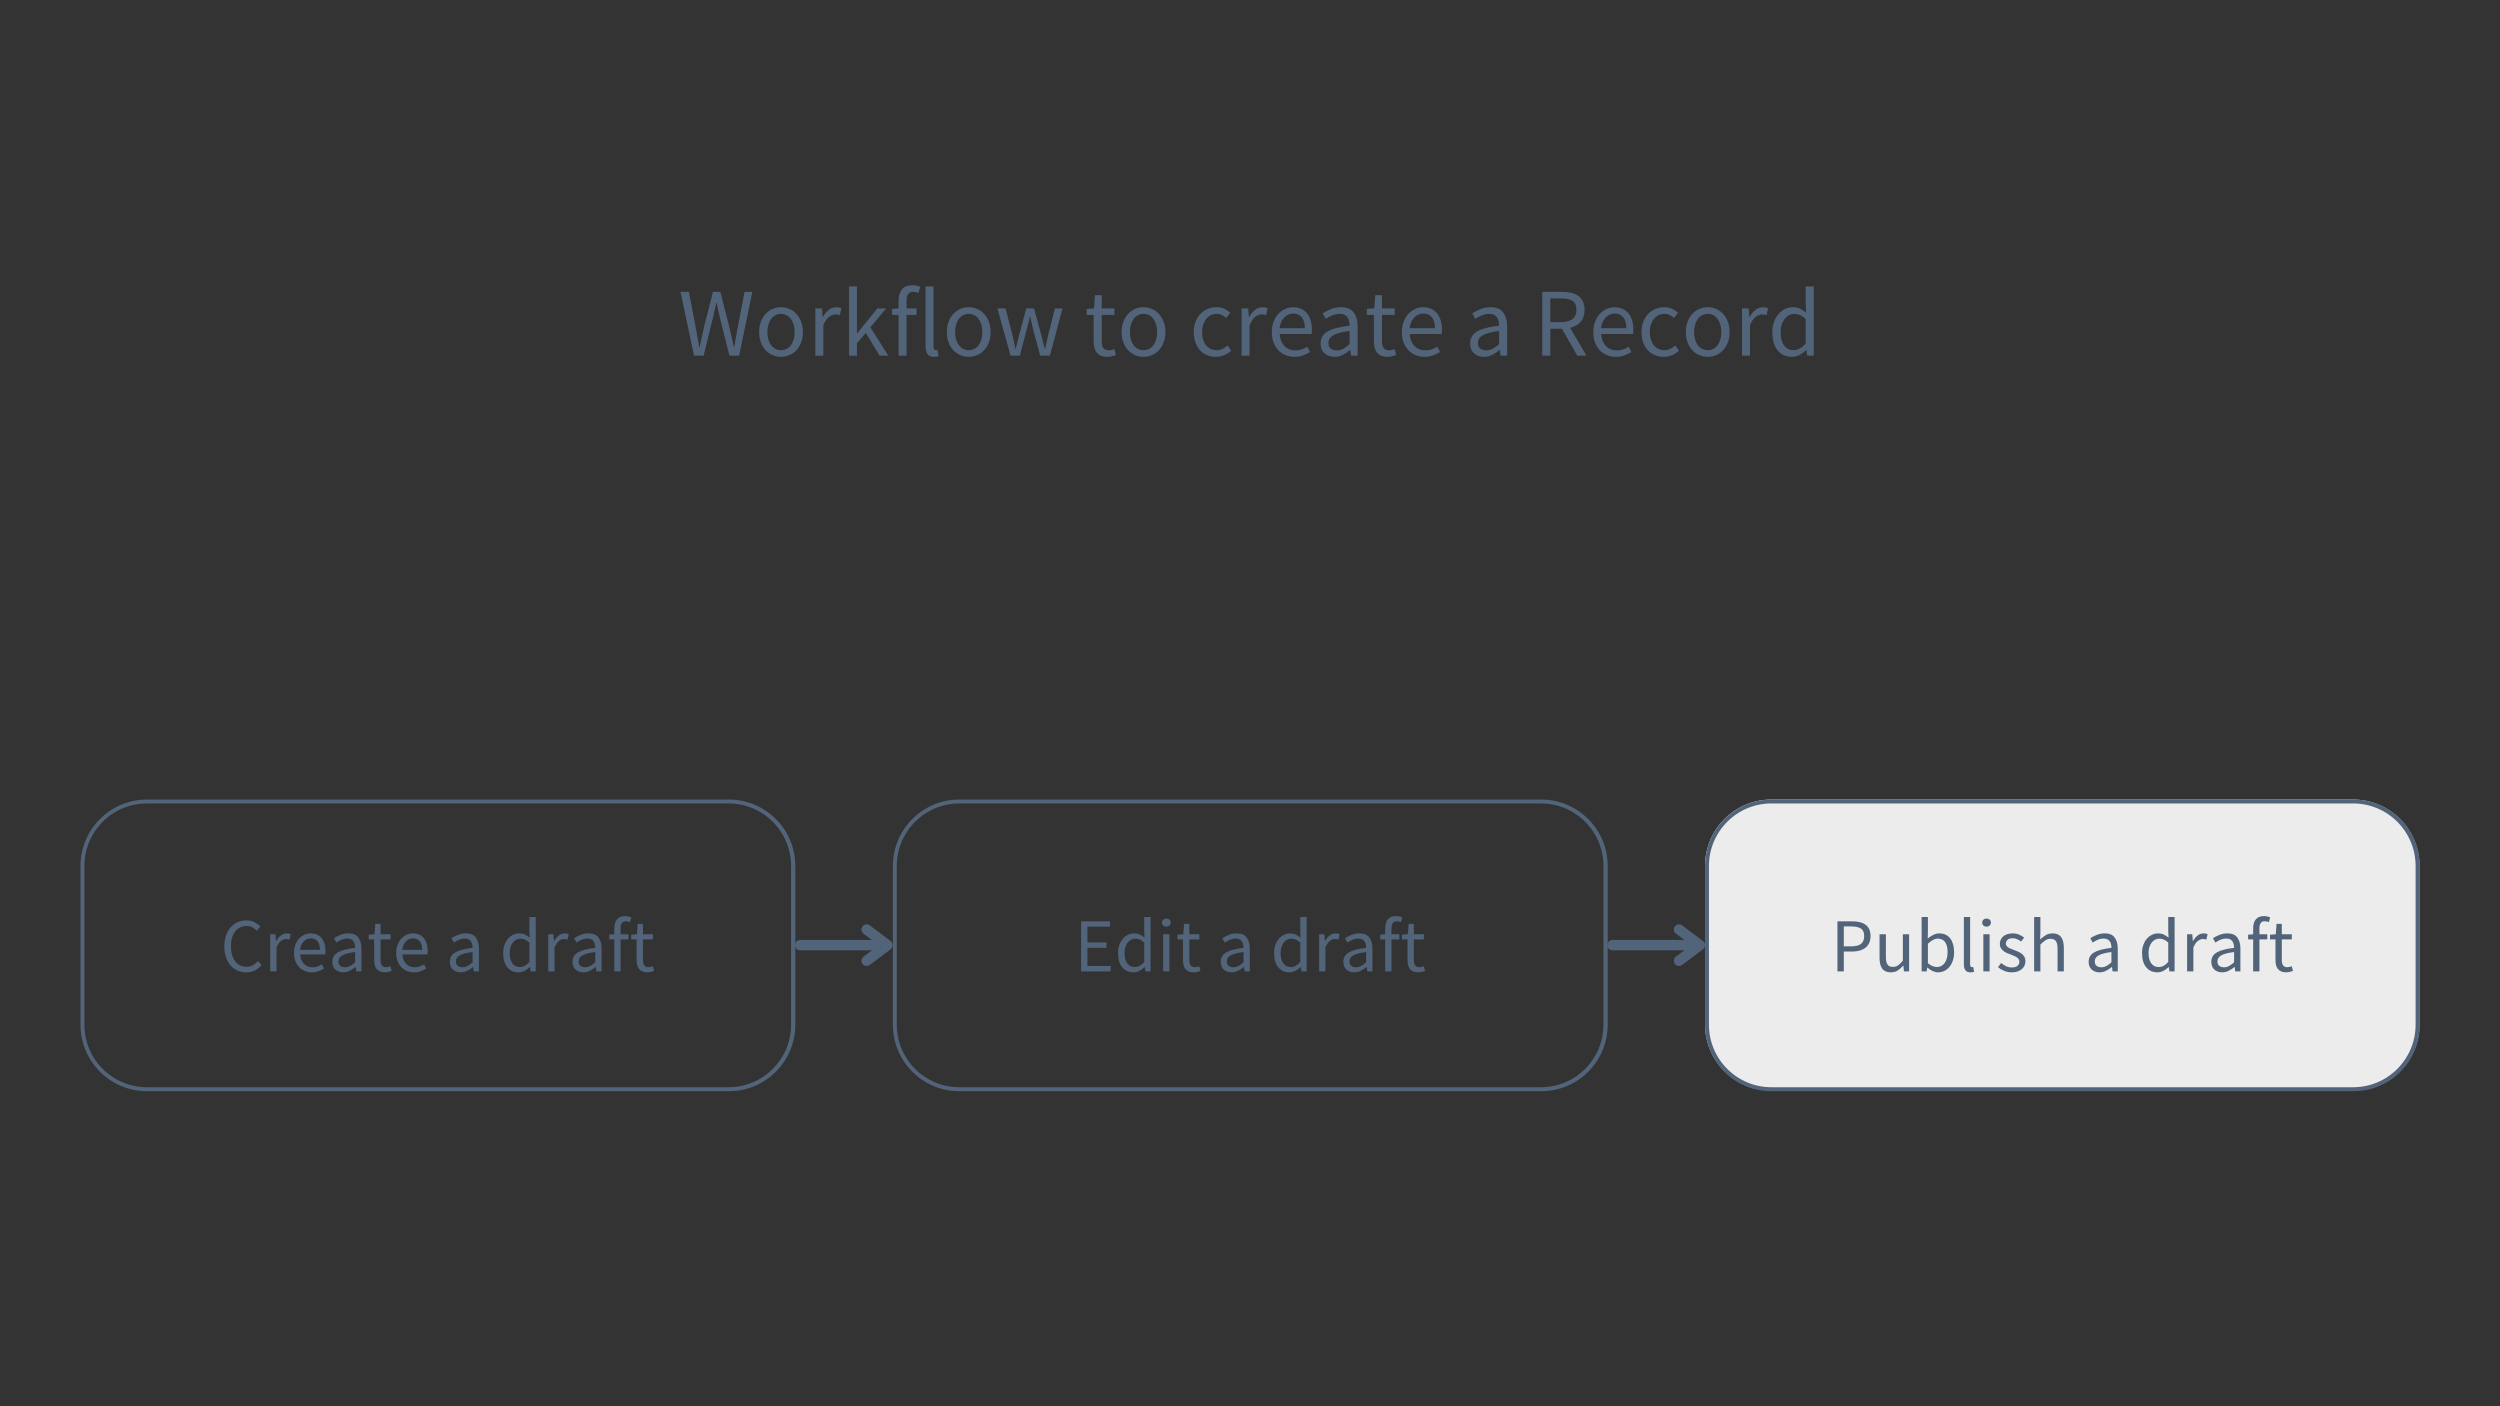 <svg xmlns="http://www.w3.org/2000/svg" xmlns:xlink="http://www.w3.org/1999/xlink" width="1920" zoomAndPan="magnify" viewBox="0 0 1440 810" height="1080" preserveAspectRatio="xMidYMid meet" version="1.0"><rect x="0" y="0" width="1440" height="810" fill="#333333" stroke="none"/><defs><g/><clipPath id="971594d7a4"><path d="M 982.09 460.535 L 1394 460.535 L 1394 627 L 982.09 627 Z M 982.09 460.535 " clip-rule="nonzero"/></clipPath><clipPath id="79f8dc4727"><path d="M 1020.34 460.535 L 1355.391 460.535 C 1376.516 460.535 1393.641 477.66 1393.641 498.785 L 1393.641 590.031 C 1393.641 611.156 1376.516 628.281 1355.391 628.281 L 1020.34 628.281 C 999.215 628.281 982.09 611.156 982.09 590.031 L 982.09 498.785 C 982.09 477.66 999.215 460.535 1020.34 460.535 " clip-rule="nonzero"/></clipPath><clipPath id="5d640fe3ab"><path d="M 982.098 460.535 L 1393.84 460.535 L 1393.84 628.535 L 982.098 628.535 Z M 982.098 460.535 " clip-rule="nonzero"/></clipPath><clipPath id="5b73505101"><path d="M 1020.363 460.535 L 1355.566 460.535 C 1376.703 460.535 1393.836 477.688 1393.836 498.844 L 1393.836 590.227 C 1393.836 611.383 1376.703 628.535 1355.566 628.535 L 1020.363 628.535 C 999.23 628.535 982.098 611.383 982.098 590.227 L 982.098 498.844 C 982.098 477.688 999.23 460.535 1020.363 460.535 " clip-rule="nonzero"/></clipPath><clipPath id="1d2b69d0ac"><path d="M 514.297 460.535 L 926.039 460.535 L 926.039 628.535 L 514.297 628.535 Z M 514.297 460.535 " clip-rule="nonzero"/></clipPath><clipPath id="16a0a1ff2d"><path d="M 552.562 460.535 L 887.766 460.535 C 908.898 460.535 926.035 477.688 926.035 498.844 L 926.035 590.227 C 926.035 611.383 908.898 628.535 887.766 628.535 L 552.562 628.535 C 531.43 628.535 514.297 611.383 514.297 590.227 L 514.297 498.844 C 514.297 477.688 531.43 460.535 552.562 460.535 " clip-rule="nonzero"/></clipPath><clipPath id="c555e14fe1"><path d="M 46.363 460.535 L 458.109 460.535 L 458.109 628.535 L 46.363 628.535 Z M 46.363 460.535 " clip-rule="nonzero"/></clipPath><clipPath id="85561e42c0"><path d="M 84.633 460.535 L 419.836 460.535 C 440.969 460.535 458.102 477.688 458.102 498.844 L 458.102 590.227 C 458.102 611.383 440.969 628.535 419.836 628.535 L 84.633 628.535 C 63.496 628.535 46.363 611.383 46.363 590.227 L 46.363 498.844 C 46.363 477.688 63.496 460.535 84.633 460.535 " clip-rule="nonzero"/></clipPath></defs><g clip-path="url(#971594d7a4)"><g clip-path="url(#79f8dc4727)"><path fill="#ececec" d="M 982.09 460.535 L 1394.109 460.535 L 1394.109 626.855 L 982.09 626.855 Z M 982.09 460.535 " fill-opacity="1" fill-rule="nonzero"/></g></g><g clip-path="url(#5d640fe3ab)"><g clip-path="url(#5b73505101)"><path stroke-linecap="butt" transform="matrix(0.75, 0, 0, 0.751, 982.096, 460.535)" fill="none" stroke-linejoin="miter" d="M 50.998 -0 L 497.719 -0 C 525.888 -0 548.72 22.834 548.72 50.999 L 548.72 172.656 C 548.72 200.821 525.888 223.656 497.719 223.656 L 50.998 223.656 C 22.834 223.656 0.002 200.821 0.002 172.656 L 0.002 50.999 C 0.002 22.834 22.834 -0 50.998 -0 " stroke="#526479" stroke-width="6" stroke-opacity="1" stroke-miterlimit="4"/></g></g><g fill="#526479" fill-opacity="1"><g transform="translate(1054.418, 559.535)"><g><path d="M 3.953 0 L 3.953 -28.859 L 12.188 -28.859 C 13.801 -28.859 15.273 -28.711 16.609 -28.422 C 17.941 -28.129 19.078 -27.648 20.016 -26.984 C 20.953 -26.328 21.688 -25.457 22.219 -24.375 C 22.75 -23.289 23.016 -21.957 23.016 -20.375 C 23.016 -18.844 22.754 -17.52 22.234 -16.406 C 21.723 -15.289 21 -14.367 20.062 -13.641 C 19.125 -12.91 18 -12.359 16.688 -11.984 C 15.383 -11.617 13.941 -11.438 12.359 -11.438 L 7.609 -11.438 L 7.609 0 Z M 7.609 -14.438 L 11.922 -14.438 C 14.441 -14.438 16.312 -14.91 17.531 -15.859 C 18.75 -16.816 19.359 -18.32 19.359 -20.375 C 19.359 -22.457 18.719 -23.898 17.438 -24.703 C 16.164 -25.516 14.27 -25.922 11.75 -25.922 L 7.609 -25.922 Z M 7.609 -14.438 "/></g></g></g><g fill="#526479" fill-opacity="1"><g transform="translate(1079.318, 559.535)"><g><path d="M 9.859 0.531 C 7.566 0.531 5.898 -0.172 4.859 -1.578 C 3.816 -2.992 3.297 -5.078 3.297 -7.828 L 3.297 -21.391 L 6.953 -21.391 L 6.953 -8.312 C 6.953 -6.289 7.266 -4.832 7.891 -3.938 C 8.523 -3.039 9.547 -2.594 10.953 -2.594 C 12.066 -2.594 13.051 -2.879 13.906 -3.453 C 14.758 -4.023 15.695 -4.941 16.719 -6.203 L 16.719 -21.391 L 20.328 -21.391 L 20.328 0 L 17.344 0 L 17.031 -3.344 L 16.891 -3.344 C 15.898 -2.164 14.852 -1.223 13.75 -0.516 C 12.645 0.18 11.348 0.531 9.859 0.531 Z M 9.859 0.531 "/></g></g></g><g fill="#526479" fill-opacity="1"><g transform="translate(1103.25, 559.535)"><g><path d="M 13.062 0.531 C 12.07 0.531 11.039 0.289 9.969 -0.188 C 8.895 -0.676 7.891 -1.348 6.953 -2.203 L 6.812 -2.203 L 6.516 0 L 3.609 0 L 3.609 -31.328 L 7.219 -31.328 L 7.219 -22.797 L 7.125 -18.922 C 8.094 -19.773 9.148 -20.484 10.297 -21.047 C 11.441 -21.617 12.613 -21.906 13.812 -21.906 C 15.195 -21.906 16.414 -21.648 17.469 -21.141 C 18.52 -20.629 19.406 -19.895 20.125 -18.938 C 20.844 -17.988 21.383 -16.848 21.75 -15.516 C 22.125 -14.18 22.312 -12.691 22.312 -11.047 C 22.312 -9.223 22.062 -7.594 21.562 -6.156 C 21.062 -4.719 20.383 -3.5 19.531 -2.5 C 18.688 -1.508 17.707 -0.754 16.594 -0.234 C 15.477 0.273 14.301 0.531 13.062 0.531 Z M 12.453 -2.516 C 13.328 -2.516 14.141 -2.711 14.891 -3.109 C 15.641 -3.504 16.285 -4.062 16.828 -4.781 C 17.367 -5.5 17.789 -6.383 18.094 -7.438 C 18.406 -8.488 18.562 -9.676 18.562 -11 C 18.562 -12.176 18.457 -13.242 18.25 -14.203 C 18.051 -15.172 17.723 -16 17.266 -16.688 C 16.816 -17.383 16.234 -17.922 15.516 -18.297 C 14.797 -18.68 13.938 -18.875 12.938 -18.875 C 11.207 -18.875 9.301 -17.906 7.219 -15.969 L 7.219 -4.75 C 8.156 -3.926 9.082 -3.348 10 -3.016 C 10.926 -2.68 11.742 -2.516 12.453 -2.516 Z M 12.453 -2.516 "/></g></g></g><g fill="#526479" fill-opacity="1"><g transform="translate(1127.577, 559.535)"><g><path d="M 7.438 0.531 C 6.062 0.531 5.078 0.117 4.484 -0.703 C 3.898 -1.523 3.609 -2.727 3.609 -4.312 L 3.609 -31.328 L 7.219 -31.328 L 7.219 -4.047 C 7.219 -3.461 7.316 -3.051 7.516 -2.812 C 7.723 -2.582 7.961 -2.469 8.234 -2.469 C 8.348 -2.469 8.457 -2.469 8.562 -2.469 C 8.664 -2.469 8.816 -2.492 9.016 -2.547 L 9.5 0.172 C 9.27 0.297 8.992 0.383 8.672 0.438 C 8.348 0.5 7.938 0.531 7.438 0.531 Z M 7.438 0.531 "/></g></g></g><g fill="#526479" fill-opacity="1"><g transform="translate(1138.795, 559.535)"><g><path d="M 3.609 0 L 3.609 -21.391 L 7.219 -21.391 L 7.219 0 Z M 5.453 -25.781 C 4.754 -25.781 4.16 -26 3.672 -26.438 C 3.191 -26.883 2.953 -27.441 2.953 -28.109 C 2.953 -28.816 3.191 -29.383 3.672 -29.812 C 4.16 -30.238 4.754 -30.453 5.453 -30.453 C 6.16 -30.453 6.754 -30.238 7.234 -29.812 C 7.723 -29.383 7.969 -28.816 7.969 -28.109 C 7.969 -27.441 7.723 -26.883 7.234 -26.438 C 6.754 -26 6.16 -25.781 5.453 -25.781 Z M 5.453 -25.781 "/></g></g></g><g fill="#526479" fill-opacity="1"><g transform="translate(1149.617, 559.535)"><g><path d="M 9.203 0.531 C 7.672 0.531 6.211 0.254 4.828 -0.297 C 3.453 -0.859 2.254 -1.566 1.234 -2.422 L 3.031 -4.844 C 3.969 -4.082 4.926 -3.461 5.906 -2.984 C 6.895 -2.516 8.035 -2.281 9.328 -2.281 C 10.734 -2.281 11.785 -2.602 12.484 -3.25 C 13.191 -3.895 13.547 -4.688 13.547 -5.625 C 13.547 -6.188 13.398 -6.672 13.109 -7.078 C 12.816 -7.492 12.441 -7.852 11.984 -8.156 C 11.535 -8.469 11.016 -8.738 10.422 -8.969 C 9.836 -9.207 9.254 -9.445 8.672 -9.688 C 7.91 -9.945 7.145 -10.242 6.375 -10.578 C 5.613 -10.922 4.93 -11.332 4.328 -11.812 C 3.734 -12.301 3.242 -12.863 2.859 -13.5 C 2.473 -14.145 2.281 -14.926 2.281 -15.844 C 2.281 -16.688 2.445 -17.484 2.781 -18.234 C 3.125 -18.984 3.609 -19.629 4.234 -20.172 C 4.867 -20.711 5.641 -21.133 6.547 -21.438 C 7.461 -21.75 8.492 -21.906 9.641 -21.906 C 10.984 -21.906 12.219 -21.672 13.344 -21.203 C 14.477 -20.734 15.457 -20.16 16.281 -19.484 L 14.562 -17.203 C 13.832 -17.766 13.07 -18.219 12.281 -18.562 C 11.488 -18.914 10.625 -19.094 9.688 -19.094 C 8.332 -19.094 7.336 -18.785 6.703 -18.172 C 6.078 -17.555 5.766 -16.836 5.766 -16.016 C 5.766 -15.516 5.895 -15.082 6.156 -14.719 C 6.426 -14.352 6.781 -14.031 7.219 -13.75 C 7.656 -13.469 8.16 -13.219 8.734 -13 C 9.305 -12.781 9.898 -12.551 10.516 -12.312 C 11.273 -12.02 12.039 -11.711 12.812 -11.391 C 13.594 -11.066 14.289 -10.66 14.906 -10.172 C 15.531 -9.691 16.039 -9.098 16.438 -8.391 C 16.832 -7.691 17.031 -6.848 17.031 -5.859 C 17.031 -4.973 16.859 -4.148 16.516 -3.391 C 16.18 -2.629 15.68 -1.953 15.016 -1.359 C 14.359 -0.773 13.539 -0.316 12.562 0.016 C 11.582 0.359 10.461 0.531 9.203 0.531 Z M 9.203 0.531 "/></g></g></g><g fill="#526479" fill-opacity="1"><g transform="translate(1168.05, 559.535)"><g><path d="M 3.609 0 L 3.609 -31.328 L 7.219 -31.328 L 7.219 -22.797 L 7.078 -18.391 C 8.109 -19.359 9.18 -20.188 10.297 -20.875 C 11.41 -21.562 12.719 -21.906 14.219 -21.906 C 16.469 -21.906 18.113 -21.203 19.156 -19.797 C 20.195 -18.391 20.719 -16.305 20.719 -13.547 L 20.719 0 L 17.109 0 L 17.109 -13.062 C 17.109 -15.094 16.785 -16.551 16.141 -17.438 C 15.504 -18.332 14.477 -18.781 13.062 -18.781 C 11.945 -18.781 10.961 -18.5 10.109 -17.938 C 9.266 -17.383 8.301 -16.566 7.219 -15.484 L 7.219 0 Z M 3.609 0 "/></g></g></g><g fill="#526479" fill-opacity="1"><g transform="translate(1191.982, 559.535)"><g/></g></g><g fill="#526479" fill-opacity="1"><g transform="translate(1200.78, 559.535)"><g><path d="M 8.531 0.531 C 6.75 0.531 5.258 0.004 4.062 -1.047 C 2.875 -2.109 2.281 -3.609 2.281 -5.547 C 2.281 -7.891 3.32 -9.68 5.406 -10.922 C 7.488 -12.172 10.82 -13.047 15.406 -13.547 C 15.406 -14.223 15.336 -14.883 15.203 -15.531 C 15.066 -16.176 14.836 -16.75 14.516 -17.25 C 14.191 -17.75 13.742 -18.148 13.172 -18.453 C 12.598 -18.766 11.875 -18.922 11 -18.922 C 9.77 -18.922 8.609 -18.688 7.516 -18.219 C 6.43 -17.75 5.469 -17.219 4.625 -16.625 L 3.219 -19.141 C 4.207 -19.785 5.422 -20.406 6.859 -21 C 8.297 -21.602 9.879 -21.906 11.609 -21.906 C 14.223 -21.906 16.113 -21.102 17.281 -19.5 C 18.457 -17.906 19.047 -15.773 19.047 -13.109 L 19.047 0 L 16.062 0 L 15.75 -2.547 L 15.625 -2.547 C 14.594 -1.703 13.488 -0.977 12.312 -0.375 C 11.145 0.227 9.883 0.531 8.531 0.531 Z M 9.594 -2.375 C 10.613 -2.375 11.578 -2.613 12.484 -3.094 C 13.398 -3.582 14.375 -4.297 15.406 -5.234 L 15.406 -11.172 C 13.613 -10.941 12.109 -10.664 10.891 -10.344 C 9.672 -10.02 8.688 -9.633 7.938 -9.188 C 7.188 -8.75 6.645 -8.242 6.312 -7.672 C 5.977 -7.098 5.812 -6.477 5.812 -5.812 C 5.812 -4.57 6.176 -3.688 6.906 -3.156 C 7.645 -2.633 8.539 -2.375 9.594 -2.375 Z M 9.594 -2.375 "/></g></g></g><g fill="#526479" fill-opacity="1"><g transform="translate(1222.952, 559.535)"><g/></g></g><g fill="#526479" fill-opacity="1"><g transform="translate(1231.751, 559.535)"><g><path d="M 10.906 0.531 C 8.207 0.531 6.055 -0.438 4.453 -2.375 C 2.859 -4.312 2.062 -7.066 2.062 -10.641 C 2.062 -12.379 2.316 -13.941 2.828 -15.328 C 3.348 -16.723 4.031 -17.906 4.875 -18.875 C 5.727 -19.844 6.711 -20.586 7.828 -21.109 C 8.941 -21.641 10.117 -21.906 11.359 -21.906 C 12.586 -21.906 13.656 -21.688 14.562 -21.25 C 15.469 -20.812 16.395 -20.211 17.344 -19.453 L 17.156 -23.094 L 17.156 -31.328 L 20.812 -31.328 L 20.812 0 L 17.812 0 L 17.516 -2.516 L 17.375 -2.516 C 16.531 -1.691 15.555 -0.977 14.453 -0.375 C 13.348 0.227 12.164 0.531 10.906 0.531 Z M 11.703 -2.516 C 12.703 -2.516 13.641 -2.754 14.516 -3.234 C 15.398 -3.711 16.281 -4.453 17.156 -5.453 L 17.156 -16.625 C 16.25 -17.445 15.375 -18.023 14.531 -18.359 C 13.695 -18.703 12.844 -18.875 11.969 -18.875 C 11.113 -18.875 10.312 -18.676 9.562 -18.281 C 8.82 -17.883 8.172 -17.328 7.609 -16.609 C 7.055 -15.891 6.617 -15.031 6.297 -14.031 C 5.973 -13.039 5.812 -11.926 5.812 -10.688 C 5.812 -8.102 6.32 -6.094 7.344 -4.656 C 8.375 -3.227 9.828 -2.516 11.703 -2.516 Z M 11.703 -2.516 "/></g></g></g><g fill="#526479" fill-opacity="1"><g transform="translate(1256.166, 559.535)"><g><path d="M 3.609 0 L 3.609 -21.391 L 6.594 -21.391 L 6.906 -17.516 L 7.047 -17.516 C 7.773 -18.859 8.66 -19.926 9.703 -20.719 C 10.742 -21.508 11.879 -21.906 13.109 -21.906 C 13.961 -21.906 14.727 -21.758 15.406 -21.469 L 14.703 -18.297 C 14.348 -18.422 14.02 -18.508 13.719 -18.562 C 13.426 -18.625 13.062 -18.656 12.625 -18.656 C 11.719 -18.656 10.77 -18.285 9.781 -17.547 C 8.801 -16.816 7.945 -15.547 7.219 -13.734 L 7.219 0 Z M 3.609 0 "/></g></g></g><g fill="#526479" fill-opacity="1"><g transform="translate(1271.432, 559.535)"><g><path d="M 8.531 0.531 C 6.75 0.531 5.258 0.004 4.062 -1.047 C 2.875 -2.109 2.281 -3.609 2.281 -5.547 C 2.281 -7.891 3.32 -9.68 5.406 -10.922 C 7.488 -12.172 10.82 -13.047 15.406 -13.547 C 15.406 -14.223 15.336 -14.883 15.203 -15.531 C 15.066 -16.176 14.836 -16.75 14.516 -17.25 C 14.191 -17.75 13.742 -18.148 13.172 -18.453 C 12.598 -18.766 11.875 -18.922 11 -18.922 C 9.77 -18.922 8.609 -18.688 7.516 -18.219 C 6.43 -17.75 5.469 -17.219 4.625 -16.625 L 3.219 -19.141 C 4.207 -19.785 5.422 -20.406 6.859 -21 C 8.297 -21.602 9.879 -21.906 11.609 -21.906 C 14.223 -21.906 16.113 -21.102 17.281 -19.5 C 18.457 -17.906 19.047 -15.773 19.047 -13.109 L 19.047 0 L 16.062 0 L 15.75 -2.547 L 15.625 -2.547 C 14.594 -1.703 13.488 -0.977 12.312 -0.375 C 11.145 0.227 9.883 0.531 8.531 0.531 Z M 9.594 -2.375 C 10.613 -2.375 11.578 -2.613 12.484 -3.094 C 13.398 -3.582 14.375 -4.297 15.406 -5.234 L 15.406 -11.172 C 13.613 -10.941 12.109 -10.664 10.891 -10.344 C 9.672 -10.02 8.688 -9.633 7.938 -9.188 C 7.188 -8.75 6.645 -8.242 6.312 -7.672 C 5.977 -7.098 5.812 -6.477 5.812 -5.812 C 5.812 -4.57 6.176 -3.688 6.906 -3.156 C 7.645 -2.633 8.539 -2.375 9.594 -2.375 Z M 9.594 -2.375 "/></g></g></g><g fill="#526479" fill-opacity="1"><g transform="translate(1293.604, 559.535)"><g><path d="M 4.219 0 L 4.219 -18.438 L 1.312 -18.438 L 1.312 -21.156 L 4.219 -21.391 L 4.219 -24.766 C 4.219 -26.973 4.723 -28.707 5.734 -29.969 C 6.754 -31.227 8.332 -31.859 10.469 -31.859 C 11.145 -31.859 11.781 -31.789 12.375 -31.656 C 12.977 -31.52 13.531 -31.352 14.031 -31.156 L 13.25 -28.375 C 12.457 -28.727 11.648 -28.906 10.828 -28.906 C 8.828 -28.906 7.828 -27.523 7.828 -24.766 L 7.828 -21.391 L 12.359 -21.391 L 12.359 -18.438 L 7.828 -18.438 L 7.828 0 Z M 4.219 0 "/></g></g></g><g fill="#526479" fill-opacity="1"><g transform="translate(1306.45, 559.535)"><g><path d="M 10.344 0.531 C 9.195 0.531 8.234 0.352 7.453 0 C 6.68 -0.352 6.051 -0.836 5.562 -1.453 C 5.082 -2.066 4.738 -2.812 4.531 -3.688 C 4.32 -4.57 4.219 -5.539 4.219 -6.594 L 4.219 -18.438 L 1.062 -18.438 L 1.062 -21.156 L 4.406 -21.391 L 4.844 -27.375 L 7.875 -27.375 L 7.875 -21.391 L 13.641 -21.391 L 13.641 -18.438 L 7.875 -18.438 L 7.875 -6.562 C 7.875 -5.238 8.113 -4.219 8.594 -3.5 C 9.082 -2.781 9.941 -2.422 11.172 -2.422 C 11.555 -2.422 11.969 -2.477 12.406 -2.594 C 12.844 -2.707 13.238 -2.836 13.594 -2.984 L 14.297 -0.266 C 13.711 -0.055 13.078 0.125 12.391 0.281 C 11.703 0.445 11.02 0.531 10.344 0.531 Z M 10.344 0.531 "/></g></g></g><path stroke-linecap="round" transform="matrix(0.748, 0, 0, 0.75, 925.84, 541.409)" fill="none" stroke-linejoin="miter" d="M 3.998 4.001 L 69.173 4.001 " stroke="#526479" stroke-width="8" stroke-opacity="1" stroke-miterlimit="4"/><path stroke-linecap="round" transform="matrix(5.986, 0, 0, 6, 982.091, 544.409)" fill="none" stroke-linejoin="round" d="M -2.5 -1.5 L -0.5 0 L -2.5 1.5 " stroke="#526479" stroke-width="1" stroke-opacity="1" stroke-miterlimit="4"/><g clip-path="url(#1d2b69d0ac)"><g clip-path="url(#16a0a1ff2d)"><path stroke-linecap="butt" transform="matrix(0.75, 0, 0, 0.751, 514.295, 460.535)" fill="none" stroke-linejoin="miter" d="M 50.998 -0 L 497.719 -0 C 525.883 -0 548.721 22.834 548.721 50.999 L 548.721 172.656 C 548.721 200.821 525.883 223.656 497.719 223.656 L 50.998 223.656 C 22.835 223.656 0.002 200.821 0.002 172.656 L 0.002 50.999 C 0.002 22.834 22.835 -0 50.998 -0 " stroke="#526479" stroke-width="6" stroke-opacity="1" stroke-miterlimit="4"/></g></g><g fill="#526479" fill-opacity="1"><g transform="translate(618.75, 559.535)"><g><path d="M 3.953 0 L 3.953 -28.859 L 20.594 -28.859 L 20.594 -25.781 L 7.609 -25.781 L 7.609 -16.719 L 18.562 -16.719 L 18.562 -13.594 L 7.609 -13.594 L 7.609 -3.125 L 21.031 -3.125 L 21.031 0 Z M 3.953 0 "/></g></g></g><g fill="#526479" fill-opacity="1"><g transform="translate(641.934, 559.535)"><g><path d="M 10.906 0.531 C 8.207 0.531 6.055 -0.438 4.453 -2.375 C 2.859 -4.312 2.062 -7.066 2.062 -10.641 C 2.062 -12.379 2.316 -13.941 2.828 -15.328 C 3.348 -16.723 4.031 -17.906 4.875 -18.875 C 5.727 -19.844 6.711 -20.586 7.828 -21.109 C 8.941 -21.641 10.117 -21.906 11.359 -21.906 C 12.586 -21.906 13.656 -21.688 14.562 -21.25 C 15.469 -20.812 16.395 -20.211 17.344 -19.453 L 17.156 -23.094 L 17.156 -31.328 L 20.812 -31.328 L 20.812 0 L 17.812 0 L 17.516 -2.516 L 17.375 -2.516 C 16.531 -1.691 15.555 -0.977 14.453 -0.375 C 13.348 0.227 12.164 0.531 10.906 0.531 Z M 11.703 -2.516 C 12.703 -2.516 13.641 -2.754 14.516 -3.234 C 15.398 -3.711 16.281 -4.453 17.156 -5.453 L 17.156 -16.625 C 16.25 -17.445 15.375 -18.023 14.531 -18.359 C 13.695 -18.703 12.844 -18.875 11.969 -18.875 C 11.113 -18.875 10.312 -18.676 9.562 -18.281 C 8.82 -17.883 8.172 -17.328 7.609 -16.609 C 7.055 -15.891 6.617 -15.031 6.297 -14.031 C 5.973 -13.039 5.812 -11.926 5.812 -10.688 C 5.812 -8.102 6.32 -6.094 7.344 -4.656 C 8.375 -3.227 9.828 -2.516 11.703 -2.516 Z M 11.703 -2.516 "/></g></g></g><g fill="#526479" fill-opacity="1"><g transform="translate(666.35, 559.535)"><g><path d="M 3.609 0 L 3.609 -21.391 L 7.219 -21.391 L 7.219 0 Z M 5.453 -25.781 C 4.754 -25.781 4.16 -26 3.672 -26.438 C 3.191 -26.883 2.953 -27.441 2.953 -28.109 C 2.953 -28.816 3.191 -29.383 3.672 -29.812 C 4.16 -30.238 4.754 -30.453 5.453 -30.453 C 6.16 -30.453 6.754 -30.238 7.234 -29.812 C 7.723 -29.383 7.969 -28.816 7.969 -28.109 C 7.969 -27.441 7.723 -26.883 7.234 -26.438 C 6.754 -26 6.16 -25.781 5.453 -25.781 Z M 5.453 -25.781 "/></g></g></g><g fill="#526479" fill-opacity="1"><g transform="translate(677.172, 559.535)"><g><path d="M 10.344 0.531 C 9.195 0.531 8.234 0.352 7.453 0 C 6.68 -0.352 6.051 -0.836 5.562 -1.453 C 5.082 -2.066 4.738 -2.812 4.531 -3.688 C 4.32 -4.57 4.219 -5.539 4.219 -6.594 L 4.219 -18.438 L 1.062 -18.438 L 1.062 -21.156 L 4.406 -21.391 L 4.844 -27.375 L 7.875 -27.375 L 7.875 -21.391 L 13.641 -21.391 L 13.641 -18.438 L 7.875 -18.438 L 7.875 -6.562 C 7.875 -5.238 8.113 -4.219 8.594 -3.5 C 9.082 -2.781 9.941 -2.422 11.172 -2.422 C 11.555 -2.422 11.969 -2.477 12.406 -2.594 C 12.844 -2.707 13.238 -2.836 13.594 -2.984 L 14.297 -0.266 C 13.711 -0.055 13.078 0.125 12.391 0.281 C 11.703 0.445 11.02 0.531 10.344 0.531 Z M 10.344 0.531 "/></g></g></g><g fill="#526479" fill-opacity="1"><g transform="translate(692.041, 559.535)"><g/></g></g><g fill="#526479" fill-opacity="1"><g transform="translate(700.84, 559.535)"><g><path d="M 8.531 0.531 C 6.75 0.531 5.258 0.004 4.062 -1.047 C 2.875 -2.109 2.281 -3.609 2.281 -5.547 C 2.281 -7.891 3.32 -9.68 5.406 -10.922 C 7.488 -12.172 10.82 -13.047 15.406 -13.547 C 15.406 -14.223 15.336 -14.883 15.203 -15.531 C 15.066 -16.176 14.836 -16.75 14.516 -17.25 C 14.191 -17.75 13.742 -18.148 13.172 -18.453 C 12.598 -18.766 11.875 -18.922 11 -18.922 C 9.77 -18.922 8.609 -18.688 7.516 -18.219 C 6.43 -17.75 5.469 -17.219 4.625 -16.625 L 3.219 -19.141 C 4.207 -19.785 5.422 -20.406 6.859 -21 C 8.297 -21.602 9.879 -21.906 11.609 -21.906 C 14.223 -21.906 16.113 -21.102 17.281 -19.5 C 18.457 -17.906 19.047 -15.773 19.047 -13.109 L 19.047 0 L 16.062 0 L 15.75 -2.547 L 15.625 -2.547 C 14.594 -1.703 13.488 -0.977 12.312 -0.375 C 11.145 0.227 9.883 0.531 8.531 0.531 Z M 9.594 -2.375 C 10.613 -2.375 11.578 -2.613 12.484 -3.094 C 13.398 -3.582 14.375 -4.297 15.406 -5.234 L 15.406 -11.172 C 13.613 -10.941 12.109 -10.664 10.891 -10.344 C 9.672 -10.02 8.688 -9.633 7.938 -9.188 C 7.188 -8.75 6.645 -8.242 6.312 -7.672 C 5.977 -7.098 5.812 -6.477 5.812 -5.812 C 5.812 -4.57 6.176 -3.688 6.906 -3.156 C 7.645 -2.633 8.539 -2.375 9.594 -2.375 Z M 9.594 -2.375 "/></g></g></g><g fill="#526479" fill-opacity="1"><g transform="translate(723.012, 559.535)"><g/></g></g><g fill="#526479" fill-opacity="1"><g transform="translate(731.81, 559.535)"><g><path d="M 10.906 0.531 C 8.207 0.531 6.055 -0.438 4.453 -2.375 C 2.859 -4.312 2.062 -7.066 2.062 -10.641 C 2.062 -12.379 2.316 -13.941 2.828 -15.328 C 3.348 -16.723 4.031 -17.906 4.875 -18.875 C 5.727 -19.844 6.711 -20.586 7.828 -21.109 C 8.941 -21.641 10.117 -21.906 11.359 -21.906 C 12.586 -21.906 13.656 -21.688 14.562 -21.25 C 15.469 -20.812 16.395 -20.211 17.344 -19.453 L 17.156 -23.094 L 17.156 -31.328 L 20.812 -31.328 L 20.812 0 L 17.812 0 L 17.516 -2.516 L 17.375 -2.516 C 16.531 -1.691 15.555 -0.977 14.453 -0.375 C 13.348 0.227 12.164 0.531 10.906 0.531 Z M 11.703 -2.516 C 12.703 -2.516 13.641 -2.754 14.516 -3.234 C 15.398 -3.711 16.281 -4.453 17.156 -5.453 L 17.156 -16.625 C 16.25 -17.445 15.375 -18.023 14.531 -18.359 C 13.695 -18.703 12.844 -18.875 11.969 -18.875 C 11.113 -18.875 10.312 -18.676 9.562 -18.281 C 8.82 -17.883 8.172 -17.328 7.609 -16.609 C 7.055 -15.891 6.617 -15.031 6.297 -14.031 C 5.973 -13.039 5.812 -11.926 5.812 -10.688 C 5.812 -8.102 6.32 -6.094 7.344 -4.656 C 8.375 -3.227 9.828 -2.516 11.703 -2.516 Z M 11.703 -2.516 "/></g></g></g><g fill="#526479" fill-opacity="1"><g transform="translate(756.226, 559.535)"><g><path d="M 3.609 0 L 3.609 -21.391 L 6.594 -21.391 L 6.906 -17.516 L 7.047 -17.516 C 7.773 -18.859 8.66 -19.926 9.703 -20.719 C 10.742 -21.508 11.879 -21.906 13.109 -21.906 C 13.961 -21.906 14.727 -21.758 15.406 -21.469 L 14.703 -18.297 C 14.348 -18.422 14.02 -18.508 13.719 -18.562 C 13.426 -18.625 13.062 -18.656 12.625 -18.656 C 11.719 -18.656 10.77 -18.285 9.781 -17.547 C 8.801 -16.816 7.945 -15.547 7.219 -13.734 L 7.219 0 Z M 3.609 0 "/></g></g></g><g fill="#526479" fill-opacity="1"><g transform="translate(771.491, 559.535)"><g><path d="M 8.531 0.531 C 6.75 0.531 5.258 0.004 4.062 -1.047 C 2.875 -2.109 2.281 -3.609 2.281 -5.547 C 2.281 -7.891 3.32 -9.68 5.406 -10.922 C 7.488 -12.172 10.82 -13.047 15.406 -13.547 C 15.406 -14.223 15.336 -14.883 15.203 -15.531 C 15.066 -16.176 14.836 -16.75 14.516 -17.25 C 14.191 -17.75 13.742 -18.148 13.172 -18.453 C 12.598 -18.766 11.875 -18.922 11 -18.922 C 9.77 -18.922 8.609 -18.688 7.516 -18.219 C 6.43 -17.75 5.469 -17.219 4.625 -16.625 L 3.219 -19.141 C 4.207 -19.785 5.422 -20.406 6.859 -21 C 8.297 -21.602 9.879 -21.906 11.609 -21.906 C 14.223 -21.906 16.113 -21.102 17.281 -19.5 C 18.457 -17.906 19.047 -15.773 19.047 -13.109 L 19.047 0 L 16.062 0 L 15.75 -2.547 L 15.625 -2.547 C 14.594 -1.703 13.488 -0.977 12.312 -0.375 C 11.145 0.227 9.883 0.531 8.531 0.531 Z M 9.594 -2.375 C 10.613 -2.375 11.578 -2.613 12.484 -3.094 C 13.398 -3.582 14.375 -4.297 15.406 -5.234 L 15.406 -11.172 C 13.613 -10.941 12.109 -10.664 10.891 -10.344 C 9.672 -10.02 8.688 -9.633 7.938 -9.188 C 7.188 -8.75 6.645 -8.242 6.312 -7.672 C 5.977 -7.098 5.812 -6.477 5.812 -5.812 C 5.812 -4.57 6.176 -3.688 6.906 -3.156 C 7.645 -2.633 8.539 -2.375 9.594 -2.375 Z M 9.594 -2.375 "/></g></g></g><g fill="#526479" fill-opacity="1"><g transform="translate(793.663, 559.535)"><g><path d="M 4.219 0 L 4.219 -18.438 L 1.312 -18.438 L 1.312 -21.156 L 4.219 -21.391 L 4.219 -24.766 C 4.219 -26.973 4.723 -28.707 5.734 -29.969 C 6.754 -31.227 8.332 -31.859 10.469 -31.859 C 11.145 -31.859 11.781 -31.789 12.375 -31.656 C 12.977 -31.52 13.531 -31.352 14.031 -31.156 L 13.25 -28.375 C 12.457 -28.727 11.648 -28.906 10.828 -28.906 C 8.828 -28.906 7.828 -27.523 7.828 -24.766 L 7.828 -21.391 L 12.359 -21.391 L 12.359 -18.438 L 7.828 -18.438 L 7.828 0 Z M 4.219 0 "/></g></g></g><g fill="#526479" fill-opacity="1"><g transform="translate(806.509, 559.535)"><g><path d="M 10.344 0.531 C 9.195 0.531 8.234 0.352 7.453 0 C 6.68 -0.352 6.051 -0.836 5.562 -1.453 C 5.082 -2.066 4.738 -2.812 4.531 -3.688 C 4.32 -4.57 4.219 -5.539 4.219 -6.594 L 4.219 -18.438 L 1.062 -18.438 L 1.062 -21.156 L 4.406 -21.391 L 4.844 -27.375 L 7.875 -27.375 L 7.875 -21.391 L 13.641 -21.391 L 13.641 -18.438 L 7.875 -18.438 L 7.875 -6.562 C 7.875 -5.238 8.113 -4.219 8.594 -3.5 C 9.082 -2.781 9.941 -2.422 11.172 -2.422 C 11.555 -2.422 11.969 -2.477 12.406 -2.594 C 12.844 -2.707 13.238 -2.836 13.594 -2.984 L 14.297 -0.266 C 13.711 -0.055 13.078 0.125 12.391 0.281 C 11.703 0.445 11.02 0.531 10.344 0.531 Z M 10.344 0.531 "/></g></g></g><path stroke-linecap="round" transform="matrix(0.748, 0, 0, 0.75, 457.91, 541.409)" fill="none" stroke-linejoin="miter" d="M 4 4.001 L 69.175 4.001 " stroke="#526479" stroke-width="8" stroke-opacity="1" stroke-miterlimit="4"/><path stroke-linecap="round" transform="matrix(5.986, 0, 0, 6, 514.16, 544.409)" fill="none" stroke-linejoin="round" d="M -2.5 -1.5 L -0.5 0 L -2.5 1.5 " stroke="#526479" stroke-width="1" stroke-opacity="1" stroke-miterlimit="4"/><g clip-path="url(#c555e14fe1)"><g clip-path="url(#85561e42c0)"><path stroke-linecap="butt" transform="matrix(0.75, 0, 0, 0.751, 46.365, 460.535)" fill="none" stroke-linejoin="miter" d="M 51 -0 L 497.721 -0 C 525.884 -0 548.717 22.834 548.717 50.999 L 548.717 172.656 C 548.717 200.821 525.884 223.656 497.721 223.656 L 51 223.656 C 22.831 223.656 -0.002 200.821 -0.002 172.656 L -0.002 50.999 C -0.002 22.834 22.831 -0 51 -0 " stroke="#526479" stroke-width="6" stroke-opacity="1" stroke-miterlimit="4"/></g></g><g fill="#526479" fill-opacity="1"><g transform="translate(126.937, 559.535)"><g><path d="M 14.875 0.531 C 13.051 0.531 11.375 0.191 9.844 -0.484 C 8.32 -1.16 7 -2.133 5.875 -3.406 C 4.75 -4.688 3.867 -6.254 3.234 -8.109 C 2.598 -9.973 2.281 -12.082 2.281 -14.438 C 2.281 -16.75 2.602 -18.828 3.25 -20.672 C 3.895 -22.523 4.789 -24.098 5.938 -25.391 C 7.082 -26.68 8.43 -27.672 9.984 -28.359 C 11.535 -29.047 13.238 -29.391 15.094 -29.391 C 16.852 -29.391 18.398 -29.031 19.734 -28.312 C 21.066 -27.594 22.16 -26.766 23.016 -25.828 L 21.031 -23.453 C 20.27 -24.273 19.406 -24.938 18.438 -25.438 C 17.469 -25.938 16.367 -26.188 15.141 -26.188 C 13.754 -26.188 12.504 -25.91 11.391 -25.359 C 10.273 -24.816 9.32 -24.039 8.531 -23.031 C 7.738 -22.02 7.129 -20.797 6.703 -19.359 C 6.285 -17.922 6.078 -16.305 6.078 -14.516 C 6.078 -12.703 6.285 -11.066 6.703 -9.609 C 7.129 -8.16 7.723 -6.922 8.484 -5.891 C 9.254 -4.867 10.188 -4.078 11.281 -3.516 C 12.383 -2.961 13.625 -2.688 15 -2.688 C 16.406 -2.688 17.633 -2.973 18.688 -3.547 C 19.75 -4.117 20.75 -4.914 21.688 -5.938 L 23.719 -3.656 C 22.57 -2.332 21.281 -1.301 19.844 -0.562 C 18.406 0.164 16.75 0.531 14.875 0.531 Z M 14.875 0.531 "/></g></g></g><g fill="#526479" fill-opacity="1"><g transform="translate(152.056, 559.535)"><g><path d="M 3.609 0 L 3.609 -21.391 L 6.594 -21.391 L 6.906 -17.516 L 7.047 -17.516 C 7.773 -18.859 8.66 -19.926 9.703 -20.719 C 10.742 -21.508 11.879 -21.906 13.109 -21.906 C 13.961 -21.906 14.727 -21.758 15.406 -21.469 L 14.703 -18.297 C 14.348 -18.422 14.02 -18.508 13.719 -18.562 C 13.426 -18.625 13.062 -18.656 12.625 -18.656 C 11.719 -18.656 10.77 -18.285 9.781 -17.547 C 8.801 -16.816 7.945 -15.547 7.219 -13.734 L 7.219 0 Z M 3.609 0 "/></g></g></g><g fill="#526479" fill-opacity="1"><g transform="translate(167.321, 559.535)"><g><path d="M 12.281 0.531 C 10.844 0.531 9.5 0.273 8.25 -0.234 C 7 -0.754 5.91 -1.488 4.984 -2.438 C 4.066 -3.395 3.344 -4.562 2.812 -5.938 C 2.289 -7.32 2.031 -8.891 2.031 -10.641 C 2.031 -12.398 2.301 -13.977 2.844 -15.375 C 3.383 -16.77 4.102 -17.953 5 -18.922 C 5.895 -19.891 6.91 -20.629 8.047 -21.141 C 9.191 -21.648 10.379 -21.906 11.609 -21.906 C 12.961 -21.906 14.176 -21.672 15.25 -21.203 C 16.32 -20.734 17.219 -20.055 17.938 -19.172 C 18.656 -18.297 19.203 -17.242 19.578 -16.016 C 19.961 -14.785 20.156 -13.406 20.156 -11.875 C 20.156 -11.5 20.145 -11.125 20.125 -10.75 C 20.113 -10.383 20.078 -10.07 20.016 -9.812 L 5.594 -9.812 C 5.738 -7.52 6.445 -5.707 7.719 -4.375 C 9 -3.039 10.664 -2.375 12.719 -2.375 C 13.738 -2.375 14.68 -2.523 15.547 -2.828 C 16.422 -3.141 17.254 -3.547 18.047 -4.047 L 19.312 -1.672 C 18.375 -1.086 17.332 -0.57 16.188 -0.125 C 15.039 0.312 13.738 0.531 12.281 0.531 Z M 5.547 -12.406 L 16.984 -12.406 C 16.984 -14.57 16.52 -16.219 15.594 -17.344 C 14.676 -18.477 13.379 -19.047 11.703 -19.047 C 10.941 -19.047 10.211 -18.898 9.516 -18.609 C 8.828 -18.316 8.203 -17.883 7.641 -17.312 C 7.086 -16.738 6.629 -16.039 6.266 -15.219 C 5.898 -14.395 5.66 -13.457 5.547 -12.406 Z M 5.547 -12.406 "/></g></g></g><g fill="#526479" fill-opacity="1"><g transform="translate(189.142, 559.535)"><g><path d="M 8.531 0.531 C 6.75 0.531 5.258 0.004 4.062 -1.047 C 2.875 -2.109 2.281 -3.609 2.281 -5.547 C 2.281 -7.891 3.32 -9.68 5.406 -10.922 C 7.488 -12.172 10.82 -13.047 15.406 -13.547 C 15.406 -14.223 15.336 -14.883 15.203 -15.531 C 15.066 -16.176 14.836 -16.75 14.516 -17.25 C 14.191 -17.75 13.742 -18.148 13.172 -18.453 C 12.598 -18.766 11.875 -18.922 11 -18.922 C 9.77 -18.922 8.609 -18.688 7.516 -18.219 C 6.43 -17.75 5.469 -17.219 4.625 -16.625 L 3.219 -19.141 C 4.207 -19.785 5.422 -20.406 6.859 -21 C 8.297 -21.602 9.879 -21.906 11.609 -21.906 C 14.223 -21.906 16.113 -21.102 17.281 -19.5 C 18.457 -17.906 19.047 -15.773 19.047 -13.109 L 19.047 0 L 16.062 0 L 15.75 -2.547 L 15.625 -2.547 C 14.594 -1.703 13.488 -0.977 12.312 -0.375 C 11.145 0.227 9.883 0.531 8.531 0.531 Z M 9.594 -2.375 C 10.613 -2.375 11.578 -2.613 12.484 -3.094 C 13.398 -3.582 14.375 -4.297 15.406 -5.234 L 15.406 -11.172 C 13.613 -10.941 12.109 -10.664 10.891 -10.344 C 9.672 -10.02 8.688 -9.633 7.938 -9.188 C 7.188 -8.75 6.645 -8.242 6.312 -7.672 C 5.977 -7.098 5.812 -6.477 5.812 -5.812 C 5.812 -4.57 6.176 -3.688 6.906 -3.156 C 7.645 -2.633 8.539 -2.375 9.594 -2.375 Z M 9.594 -2.375 "/></g></g></g><g fill="#526479" fill-opacity="1"><g transform="translate(211.314, 559.535)"><g><path d="M 10.344 0.531 C 9.195 0.531 8.234 0.352 7.453 0 C 6.68 -0.352 6.051 -0.836 5.562 -1.453 C 5.082 -2.066 4.738 -2.812 4.531 -3.688 C 4.32 -4.57 4.219 -5.539 4.219 -6.594 L 4.219 -18.438 L 1.062 -18.438 L 1.062 -21.156 L 4.406 -21.391 L 4.844 -27.375 L 7.875 -27.375 L 7.875 -21.391 L 13.641 -21.391 L 13.641 -18.438 L 7.875 -18.438 L 7.875 -6.562 C 7.875 -5.238 8.113 -4.219 8.594 -3.5 C 9.082 -2.781 9.941 -2.422 11.172 -2.422 C 11.555 -2.422 11.969 -2.477 12.406 -2.594 C 12.844 -2.707 13.238 -2.836 13.594 -2.984 L 14.297 -0.266 C 13.711 -0.055 13.078 0.125 12.391 0.281 C 11.703 0.445 11.02 0.531 10.344 0.531 Z M 10.344 0.531 "/></g></g></g><g fill="#526479" fill-opacity="1"><g transform="translate(226.183, 559.535)"><g><path d="M 12.281 0.531 C 10.844 0.531 9.5 0.273 8.25 -0.234 C 7 -0.754 5.91 -1.488 4.984 -2.438 C 4.066 -3.395 3.344 -4.562 2.812 -5.938 C 2.289 -7.32 2.031 -8.891 2.031 -10.641 C 2.031 -12.398 2.301 -13.977 2.844 -15.375 C 3.383 -16.77 4.102 -17.953 5 -18.922 C 5.895 -19.891 6.91 -20.629 8.047 -21.141 C 9.191 -21.648 10.379 -21.906 11.609 -21.906 C 12.961 -21.906 14.176 -21.672 15.25 -21.203 C 16.32 -20.734 17.219 -20.055 17.938 -19.172 C 18.656 -18.297 19.203 -17.242 19.578 -16.016 C 19.961 -14.785 20.156 -13.406 20.156 -11.875 C 20.156 -11.5 20.145 -11.125 20.125 -10.75 C 20.113 -10.383 20.078 -10.07 20.016 -9.812 L 5.594 -9.812 C 5.738 -7.52 6.445 -5.707 7.719 -4.375 C 9 -3.039 10.664 -2.375 12.719 -2.375 C 13.738 -2.375 14.68 -2.523 15.547 -2.828 C 16.422 -3.141 17.254 -3.547 18.047 -4.047 L 19.312 -1.672 C 18.375 -1.086 17.332 -0.57 16.188 -0.125 C 15.039 0.312 13.738 0.531 12.281 0.531 Z M 5.547 -12.406 L 16.984 -12.406 C 16.984 -14.57 16.52 -16.219 15.594 -17.344 C 14.676 -18.477 13.379 -19.047 11.703 -19.047 C 10.941 -19.047 10.211 -18.898 9.516 -18.609 C 8.828 -18.316 8.203 -17.883 7.641 -17.312 C 7.086 -16.738 6.629 -16.039 6.266 -15.219 C 5.898 -14.395 5.66 -13.457 5.547 -12.406 Z M 5.547 -12.406 "/></g></g></g><g fill="#526479" fill-opacity="1"><g transform="translate(248.003, 559.535)"><g/></g></g><g fill="#526479" fill-opacity="1"><g transform="translate(256.802, 559.535)"><g><path d="M 8.531 0.531 C 6.75 0.531 5.258 0.004 4.062 -1.047 C 2.875 -2.109 2.281 -3.609 2.281 -5.547 C 2.281 -7.891 3.32 -9.68 5.406 -10.922 C 7.488 -12.172 10.82 -13.047 15.406 -13.547 C 15.406 -14.223 15.336 -14.883 15.203 -15.531 C 15.066 -16.176 14.836 -16.75 14.516 -17.25 C 14.191 -17.75 13.742 -18.148 13.172 -18.453 C 12.598 -18.766 11.875 -18.922 11 -18.922 C 9.77 -18.922 8.609 -18.688 7.516 -18.219 C 6.43 -17.75 5.469 -17.219 4.625 -16.625 L 3.219 -19.141 C 4.207 -19.785 5.422 -20.406 6.859 -21 C 8.297 -21.602 9.879 -21.906 11.609 -21.906 C 14.223 -21.906 16.113 -21.102 17.281 -19.5 C 18.457 -17.906 19.047 -15.773 19.047 -13.109 L 19.047 0 L 16.062 0 L 15.75 -2.547 L 15.625 -2.547 C 14.594 -1.703 13.488 -0.977 12.312 -0.375 C 11.145 0.227 9.883 0.531 8.531 0.531 Z M 9.594 -2.375 C 10.613 -2.375 11.578 -2.613 12.484 -3.094 C 13.398 -3.582 14.375 -4.297 15.406 -5.234 L 15.406 -11.172 C 13.613 -10.941 12.109 -10.664 10.891 -10.344 C 9.672 -10.02 8.688 -9.633 7.938 -9.188 C 7.188 -8.75 6.645 -8.242 6.312 -7.672 C 5.977 -7.098 5.812 -6.477 5.812 -5.812 C 5.812 -4.57 6.176 -3.688 6.906 -3.156 C 7.645 -2.633 8.539 -2.375 9.594 -2.375 Z M 9.594 -2.375 "/></g></g></g><g fill="#526479" fill-opacity="1"><g transform="translate(278.974, 559.535)"><g/></g></g><g fill="#526479" fill-opacity="1"><g transform="translate(287.772, 559.535)"><g><path d="M 10.906 0.531 C 8.207 0.531 6.055 -0.438 4.453 -2.375 C 2.859 -4.312 2.062 -7.066 2.062 -10.641 C 2.062 -12.379 2.316 -13.941 2.828 -15.328 C 3.348 -16.723 4.031 -17.906 4.875 -18.875 C 5.727 -19.844 6.711 -20.586 7.828 -21.109 C 8.941 -21.641 10.117 -21.906 11.359 -21.906 C 12.586 -21.906 13.656 -21.688 14.562 -21.25 C 15.469 -20.812 16.395 -20.211 17.344 -19.453 L 17.156 -23.094 L 17.156 -31.328 L 20.812 -31.328 L 20.812 0 L 17.812 0 L 17.516 -2.516 L 17.375 -2.516 C 16.531 -1.691 15.555 -0.977 14.453 -0.375 C 13.348 0.227 12.164 0.531 10.906 0.531 Z M 11.703 -2.516 C 12.703 -2.516 13.641 -2.754 14.516 -3.234 C 15.398 -3.711 16.281 -4.453 17.156 -5.453 L 17.156 -16.625 C 16.25 -17.445 15.375 -18.023 14.531 -18.359 C 13.695 -18.703 12.844 -18.875 11.969 -18.875 C 11.113 -18.875 10.312 -18.676 9.562 -18.281 C 8.82 -17.883 8.172 -17.328 7.609 -16.609 C 7.055 -15.891 6.617 -15.031 6.297 -14.031 C 5.973 -13.039 5.812 -11.926 5.812 -10.688 C 5.812 -8.102 6.32 -6.094 7.344 -4.656 C 8.375 -3.227 9.828 -2.516 11.703 -2.516 Z M 11.703 -2.516 "/></g></g></g><g fill="#526479" fill-opacity="1"><g transform="translate(312.188, 559.535)"><g><path d="M 3.609 0 L 3.609 -21.391 L 6.594 -21.391 L 6.906 -17.516 L 7.047 -17.516 C 7.773 -18.859 8.66 -19.926 9.703 -20.719 C 10.742 -21.508 11.879 -21.906 13.109 -21.906 C 13.961 -21.906 14.727 -21.758 15.406 -21.469 L 14.703 -18.297 C 14.348 -18.422 14.02 -18.508 13.719 -18.562 C 13.426 -18.625 13.062 -18.656 12.625 -18.656 C 11.719 -18.656 10.77 -18.285 9.781 -17.547 C 8.801 -16.816 7.945 -15.547 7.219 -13.734 L 7.219 0 Z M 3.609 0 "/></g></g></g><g fill="#526479" fill-opacity="1"><g transform="translate(327.453, 559.535)"><g><path d="M 8.531 0.531 C 6.75 0.531 5.258 0.004 4.062 -1.047 C 2.875 -2.109 2.281 -3.609 2.281 -5.547 C 2.281 -7.891 3.32 -9.68 5.406 -10.922 C 7.488 -12.172 10.82 -13.047 15.406 -13.547 C 15.406 -14.223 15.336 -14.883 15.203 -15.531 C 15.066 -16.176 14.836 -16.75 14.516 -17.25 C 14.191 -17.75 13.742 -18.148 13.172 -18.453 C 12.598 -18.766 11.875 -18.922 11 -18.922 C 9.77 -18.922 8.609 -18.688 7.516 -18.219 C 6.43 -17.75 5.469 -17.219 4.625 -16.625 L 3.219 -19.141 C 4.207 -19.785 5.422 -20.406 6.859 -21 C 8.297 -21.602 9.879 -21.906 11.609 -21.906 C 14.223 -21.906 16.113 -21.102 17.281 -19.5 C 18.457 -17.906 19.047 -15.773 19.047 -13.109 L 19.047 0 L 16.062 0 L 15.75 -2.547 L 15.625 -2.547 C 14.594 -1.703 13.488 -0.977 12.312 -0.375 C 11.145 0.227 9.883 0.531 8.531 0.531 Z M 9.594 -2.375 C 10.613 -2.375 11.578 -2.613 12.484 -3.094 C 13.398 -3.582 14.375 -4.297 15.406 -5.234 L 15.406 -11.172 C 13.613 -10.941 12.109 -10.664 10.891 -10.344 C 9.672 -10.02 8.688 -9.633 7.938 -9.188 C 7.188 -8.75 6.645 -8.242 6.312 -7.672 C 5.977 -7.098 5.812 -6.477 5.812 -5.812 C 5.812 -4.57 6.176 -3.688 6.906 -3.156 C 7.645 -2.633 8.539 -2.375 9.594 -2.375 Z M 9.594 -2.375 "/></g></g></g><g fill="#526479" fill-opacity="1"><g transform="translate(349.625, 559.535)"><g><path d="M 4.219 0 L 4.219 -18.438 L 1.312 -18.438 L 1.312 -21.156 L 4.219 -21.391 L 4.219 -24.766 C 4.219 -26.973 4.723 -28.707 5.734 -29.969 C 6.754 -31.227 8.332 -31.859 10.469 -31.859 C 11.145 -31.859 11.781 -31.789 12.375 -31.656 C 12.977 -31.52 13.531 -31.352 14.031 -31.156 L 13.25 -28.375 C 12.457 -28.727 11.648 -28.906 10.828 -28.906 C 8.828 -28.906 7.828 -27.523 7.828 -24.766 L 7.828 -21.391 L 12.359 -21.391 L 12.359 -18.438 L 7.828 -18.438 L 7.828 0 Z M 4.219 0 "/></g></g></g><g fill="#526479" fill-opacity="1"><g transform="translate(362.471, 559.535)"><g><path d="M 10.344 0.531 C 9.195 0.531 8.234 0.352 7.453 0 C 6.68 -0.352 6.051 -0.836 5.562 -1.453 C 5.082 -2.066 4.738 -2.812 4.531 -3.688 C 4.32 -4.57 4.219 -5.539 4.219 -6.594 L 4.219 -18.438 L 1.062 -18.438 L 1.062 -21.156 L 4.406 -21.391 L 4.844 -27.375 L 7.875 -27.375 L 7.875 -21.391 L 13.641 -21.391 L 13.641 -18.438 L 7.875 -18.438 L 7.875 -6.562 C 7.875 -5.238 8.113 -4.219 8.594 -3.5 C 9.082 -2.781 9.941 -2.422 11.172 -2.422 C 11.555 -2.422 11.969 -2.477 12.406 -2.594 C 12.844 -2.707 13.238 -2.836 13.594 -2.984 L 14.297 -0.266 C 13.711 -0.055 13.078 0.125 12.391 0.281 C 11.703 0.445 11.02 0.531 10.344 0.531 Z M 10.344 0.531 "/></g></g></g><g fill="#526479" fill-opacity="1"><g transform="translate(390.68, 204.854)"><g><path d="M 9.078 0 L 1.281 -36.734 L 6.109 -36.734 L 9.969 -16.75 C 10.301 -14.727 10.656 -12.742 11.031 -10.797 C 11.406 -8.859 11.758 -6.883 12.094 -4.875 L 12.312 -4.875 C 12.727 -6.883 13.16 -8.867 13.609 -10.828 C 14.055 -12.797 14.484 -14.77 14.891 -16.75 L 19.984 -36.734 L 24.25 -36.734 L 29.344 -16.75 C 29.789 -14.801 30.238 -12.836 30.688 -10.859 C 31.133 -8.879 31.582 -6.883 32.031 -4.875 L 32.25 -4.875 C 32.594 -6.883 32.93 -8.867 33.266 -10.828 C 33.598 -12.797 33.953 -14.77 34.328 -16.75 L 38.188 -36.734 L 42.672 -36.734 L 35.062 0 L 29.453 0 L 23.906 -22.125 C 23.57 -23.539 23.266 -24.93 22.984 -26.297 C 22.703 -27.66 22.414 -29.051 22.125 -30.469 L 21.891 -30.469 C 21.598 -29.051 21.289 -27.66 20.969 -26.297 C 20.656 -24.93 20.348 -23.539 20.047 -22.125 L 14.609 0 Z M 9.078 0 "/></g></g></g><g fill="#526479" fill-opacity="1"><g transform="translate(434.69, 204.854)"><g><path d="M 15.172 0.672 C 13.492 0.672 11.898 0.352 10.391 -0.281 C 8.879 -0.914 7.539 -1.836 6.375 -3.047 C 5.219 -4.266 4.297 -5.758 3.609 -7.531 C 2.922 -9.301 2.578 -11.305 2.578 -13.547 C 2.578 -15.828 2.922 -17.852 3.609 -19.625 C 4.297 -21.395 5.219 -22.895 6.375 -24.125 C 7.539 -25.363 8.879 -26.301 10.391 -26.938 C 11.898 -27.57 13.492 -27.891 15.172 -27.891 C 16.859 -27.891 18.457 -27.57 19.969 -26.938 C 21.477 -26.301 22.812 -25.363 23.969 -24.125 C 25.125 -22.895 26.047 -21.395 26.734 -19.625 C 27.43 -17.852 27.781 -15.828 27.781 -13.547 C 27.781 -11.305 27.43 -9.301 26.734 -7.531 C 26.047 -5.758 25.125 -4.266 23.969 -3.047 C 22.812 -1.836 21.477 -0.914 19.969 -0.281 C 18.457 0.352 16.859 0.672 15.172 0.672 Z M 15.172 -3.141 C 16.328 -3.141 17.391 -3.391 18.359 -3.891 C 19.336 -4.391 20.172 -5.098 20.859 -6.016 C 21.547 -6.93 22.078 -8.023 22.453 -9.297 C 22.828 -10.566 23.016 -11.984 23.016 -13.547 C 23.016 -15.117 22.828 -16.547 22.453 -17.828 C 22.078 -19.117 21.547 -20.227 20.859 -21.156 C 20.172 -22.094 19.336 -22.812 18.359 -23.312 C 17.391 -23.82 16.328 -24.078 15.172 -24.078 C 14.016 -24.078 12.953 -23.82 11.984 -23.312 C 11.016 -22.812 10.18 -22.094 9.484 -21.156 C 8.797 -20.227 8.266 -19.117 7.891 -17.828 C 7.523 -16.547 7.344 -15.117 7.344 -13.547 C 7.344 -11.984 7.523 -10.566 7.891 -9.297 C 8.266 -8.023 8.797 -6.93 9.484 -6.016 C 10.18 -5.098 11.016 -4.391 11.984 -3.891 C 12.953 -3.391 14.016 -3.141 15.172 -3.141 Z M 15.172 -3.141 "/></g></g></g><g fill="#526479" fill-opacity="1"><g transform="translate(465.037, 204.854)"><g><path d="M 4.594 0 L 4.594 -27.219 L 8.406 -27.219 L 8.797 -22.281 L 8.953 -22.281 C 9.891 -24 11.02 -25.363 12.344 -26.375 C 13.676 -27.383 15.125 -27.891 16.688 -27.891 C 17.77 -27.891 18.738 -27.703 19.594 -27.328 L 18.703 -23.297 C 18.254 -23.441 17.844 -23.551 17.469 -23.625 C 17.094 -23.707 16.629 -23.75 16.078 -23.75 C 14.922 -23.75 13.711 -23.281 12.453 -22.344 C 11.203 -21.406 10.113 -19.781 9.188 -17.469 L 9.188 0 Z M 4.594 0 "/></g></g></g><g fill="#526479" fill-opacity="1"><g transform="translate(484.467, 204.854)"><g><path d="M 4.594 0 L 4.594 -39.875 L 9.125 -39.875 L 9.125 -12.875 L 9.297 -12.875 L 20.891 -27.219 L 25.984 -27.219 L 16.859 -16.297 L 27.219 0 L 22.172 0 L 14.219 -13.109 L 9.125 -7.172 L 9.125 0 Z M 4.594 0 "/></g></g></g><g fill="#526479" fill-opacity="1"><g transform="translate(512.183, 204.854)"><g><path d="M 5.375 0 L 5.375 -23.469 L 1.688 -23.469 L 1.688 -26.938 L 5.375 -27.219 L 5.375 -31.531 C 5.375 -34.332 6.016 -36.535 7.297 -38.141 C 8.586 -39.742 10.598 -40.547 13.328 -40.547 C 14.18 -40.547 14.988 -40.461 15.75 -40.297 C 16.52 -40.129 17.223 -39.91 17.859 -39.641 L 16.859 -36.125 C 15.848 -36.57 14.82 -36.797 13.781 -36.797 C 11.238 -36.797 9.969 -35.039 9.969 -31.531 L 9.969 -27.219 L 15.734 -27.219 L 15.734 -23.469 L 9.969 -23.469 L 9.969 0 Z M 5.375 0 "/></g></g></g><g fill="#526479" fill-opacity="1"><g transform="translate(528.532, 204.854)"><g><path d="M 9.469 0.672 C 7.707 0.672 6.453 0.148 5.703 -0.891 C 4.961 -1.941 4.594 -3.473 4.594 -5.484 L 4.594 -39.875 L 9.188 -39.875 L 9.188 -5.156 C 9.188 -4.406 9.316 -3.879 9.578 -3.578 C 9.836 -3.285 10.133 -3.141 10.469 -3.141 C 10.625 -3.141 10.766 -3.141 10.891 -3.141 C 11.023 -3.141 11.223 -3.176 11.484 -3.25 L 12.094 0.219 C 11.789 0.375 11.438 0.488 11.031 0.562 C 10.625 0.633 10.102 0.672 9.469 0.672 Z M 9.469 0.672 "/></g></g></g><g fill="#526479" fill-opacity="1"><g transform="translate(542.81, 204.854)"><g><path d="M 15.172 0.672 C 13.492 0.672 11.898 0.352 10.391 -0.281 C 8.879 -0.914 7.539 -1.836 6.375 -3.047 C 5.219 -4.266 4.297 -5.758 3.609 -7.531 C 2.922 -9.301 2.578 -11.305 2.578 -13.547 C 2.578 -15.828 2.922 -17.852 3.609 -19.625 C 4.297 -21.395 5.219 -22.895 6.375 -24.125 C 7.539 -25.363 8.879 -26.301 10.391 -26.938 C 11.898 -27.57 13.492 -27.891 15.172 -27.891 C 16.859 -27.891 18.457 -27.57 19.969 -26.938 C 21.477 -26.301 22.812 -25.363 23.969 -24.125 C 25.125 -22.895 26.047 -21.395 26.734 -19.625 C 27.43 -17.852 27.781 -15.828 27.781 -13.547 C 27.781 -11.305 27.43 -9.301 26.734 -7.531 C 26.047 -5.758 25.125 -4.266 23.969 -3.047 C 22.812 -1.836 21.477 -0.914 19.969 -0.281 C 18.457 0.352 16.859 0.672 15.172 0.672 Z M 15.172 -3.141 C 16.328 -3.141 17.391 -3.391 18.359 -3.891 C 19.336 -4.391 20.172 -5.098 20.859 -6.016 C 21.547 -6.93 22.078 -8.023 22.453 -9.297 C 22.828 -10.566 23.016 -11.984 23.016 -13.547 C 23.016 -15.117 22.828 -16.547 22.453 -17.828 C 22.078 -19.117 21.547 -20.227 20.859 -21.156 C 20.172 -22.094 19.336 -22.812 18.359 -23.312 C 17.391 -23.82 16.328 -24.078 15.172 -24.078 C 14.016 -24.078 12.953 -23.82 11.984 -23.312 C 11.016 -22.812 10.18 -22.094 9.484 -21.156 C 8.797 -20.227 8.266 -19.117 7.891 -17.828 C 7.523 -16.547 7.344 -15.117 7.344 -13.547 C 7.344 -11.984 7.523 -10.566 7.891 -9.297 C 8.266 -8.023 8.797 -6.93 9.484 -6.016 C 10.18 -5.098 11.016 -4.391 11.984 -3.891 C 12.953 -3.391 14.016 -3.141 15.172 -3.141 Z M 15.172 -3.141 "/></g></g></g><g fill="#526479" fill-opacity="1"><g transform="translate(573.158, 204.854)"><g><path d="M 8.906 0 L 1.344 -27.219 L 6.047 -27.219 L 10.078 -11.484 C 10.379 -10.172 10.66 -8.898 10.922 -7.672 C 11.18 -6.441 11.441 -5.191 11.703 -3.922 L 11.922 -3.922 C 12.223 -5.191 12.52 -6.453 12.812 -7.703 C 13.113 -8.953 13.438 -10.211 13.781 -11.484 L 17.969 -27.219 L 22.453 -27.219 L 26.719 -11.484 C 27.051 -10.172 27.375 -8.898 27.688 -7.672 C 28.008 -6.441 28.316 -5.191 28.609 -3.922 L 28.844 -3.922 C 29.133 -5.191 29.41 -6.441 29.672 -7.672 C 29.941 -8.898 30.223 -10.172 30.516 -11.484 L 34.5 -27.219 L 38.859 -27.219 L 31.578 0 L 25.984 0 L 22.062 -14.609 C 21.727 -15.922 21.422 -17.211 21.141 -18.484 C 20.859 -19.754 20.551 -21.078 20.219 -22.453 L 19.984 -22.453 C 19.691 -21.078 19.395 -19.742 19.094 -18.453 C 18.789 -17.16 18.457 -15.863 18.094 -14.562 L 14.281 0 Z M 8.906 0 "/></g></g></g><g fill="#526479" fill-opacity="1"><g transform="translate(613.361, 204.854)"><g/></g></g><g fill="#526479" fill-opacity="1"><g transform="translate(624.559, 204.854)"><g><path d="M 13.156 0.672 C 11.695 0.672 10.473 0.445 9.484 0 C 8.504 -0.445 7.703 -1.062 7.078 -1.844 C 6.461 -2.633 6.023 -3.586 5.766 -4.703 C 5.504 -5.828 5.375 -7.062 5.375 -8.406 L 5.375 -23.469 L 1.344 -23.469 L 1.344 -26.938 L 5.594 -27.219 L 6.156 -34.828 L 10.031 -34.828 L 10.031 -27.219 L 17.359 -27.219 L 17.359 -23.469 L 10.031 -23.469 L 10.031 -8.344 C 10.031 -6.664 10.336 -5.367 10.953 -4.453 C 11.566 -3.535 12.656 -3.078 14.219 -3.078 C 14.707 -3.078 15.227 -3.148 15.781 -3.297 C 16.344 -3.453 16.848 -3.625 17.297 -3.812 L 18.203 -0.344 C 17.453 -0.07 16.641 0.16 15.766 0.359 C 14.891 0.566 14.02 0.672 13.156 0.672 Z M 13.156 0.672 "/></g></g></g><g fill="#526479" fill-opacity="1"><g transform="translate(643.484, 204.854)"><g><path d="M 15.172 0.672 C 13.492 0.672 11.898 0.352 10.391 -0.281 C 8.879 -0.914 7.539 -1.836 6.375 -3.047 C 5.219 -4.266 4.297 -5.758 3.609 -7.531 C 2.922 -9.301 2.578 -11.305 2.578 -13.547 C 2.578 -15.828 2.922 -17.852 3.609 -19.625 C 4.297 -21.395 5.219 -22.895 6.375 -24.125 C 7.539 -25.363 8.879 -26.301 10.391 -26.938 C 11.898 -27.57 13.492 -27.891 15.172 -27.891 C 16.859 -27.891 18.457 -27.57 19.969 -26.938 C 21.477 -26.301 22.812 -25.363 23.969 -24.125 C 25.125 -22.895 26.047 -21.395 26.734 -19.625 C 27.43 -17.852 27.781 -15.828 27.781 -13.547 C 27.781 -11.305 27.43 -9.301 26.734 -7.531 C 26.047 -5.758 25.125 -4.266 23.969 -3.047 C 22.812 -1.836 21.477 -0.914 19.969 -0.281 C 18.457 0.352 16.859 0.672 15.172 0.672 Z M 15.172 -3.141 C 16.328 -3.141 17.391 -3.391 18.359 -3.891 C 19.336 -4.391 20.172 -5.098 20.859 -6.016 C 21.547 -6.93 22.078 -8.023 22.453 -9.297 C 22.828 -10.566 23.016 -11.984 23.016 -13.547 C 23.016 -15.117 22.828 -16.547 22.453 -17.828 C 22.078 -19.117 21.547 -20.227 20.859 -21.156 C 20.172 -22.094 19.336 -22.812 18.359 -23.312 C 17.391 -23.82 16.328 -24.078 15.172 -24.078 C 14.016 -24.078 12.953 -23.82 11.984 -23.312 C 11.016 -22.812 10.18 -22.094 9.484 -21.156 C 8.797 -20.227 8.266 -19.117 7.891 -17.828 C 7.523 -16.547 7.344 -15.117 7.344 -13.547 C 7.344 -11.984 7.523 -10.566 7.891 -9.297 C 8.266 -8.023 8.797 -6.93 9.484 -6.016 C 10.18 -5.098 11.016 -4.391 11.984 -3.891 C 12.953 -3.391 14.016 -3.141 15.172 -3.141 Z M 15.172 -3.141 "/></g></g></g><g fill="#526479" fill-opacity="1"><g transform="translate(673.832, 204.854)"><g/></g></g><g fill="#526479" fill-opacity="1"><g transform="translate(685.031, 204.854)"><g><path d="M 15.344 0.672 C 13.551 0.672 11.867 0.352 10.297 -0.281 C 8.734 -0.914 7.379 -1.836 6.234 -3.047 C 5.098 -4.266 4.203 -5.758 3.547 -7.531 C 2.898 -9.301 2.578 -11.305 2.578 -13.547 C 2.578 -15.828 2.93 -17.852 3.641 -19.625 C 4.348 -21.395 5.297 -22.895 6.484 -24.125 C 7.68 -25.363 9.07 -26.301 10.656 -26.938 C 12.25 -27.57 13.926 -27.891 15.688 -27.891 C 17.477 -27.891 19.004 -27.57 20.266 -26.938 C 21.535 -26.301 22.656 -25.555 23.625 -24.703 L 21.281 -21.672 C 20.5 -22.379 19.664 -22.957 18.781 -23.406 C 17.906 -23.852 16.926 -24.078 15.844 -24.078 C 14.613 -24.078 13.473 -23.82 12.422 -23.312 C 11.379 -22.812 10.484 -22.094 9.734 -21.156 C 8.992 -20.227 8.41 -19.117 7.984 -17.828 C 7.555 -16.547 7.344 -15.117 7.344 -13.547 C 7.344 -11.984 7.547 -10.566 7.953 -9.297 C 8.359 -8.023 8.926 -6.93 9.656 -6.016 C 10.383 -5.098 11.27 -4.391 12.312 -3.891 C 13.363 -3.391 14.504 -3.141 15.734 -3.141 C 17.004 -3.141 18.172 -3.41 19.234 -3.953 C 20.297 -4.492 21.258 -5.133 22.125 -5.875 L 24.141 -2.797 C 22.898 -1.711 21.535 -0.863 20.047 -0.25 C 18.555 0.363 16.988 0.672 15.344 0.672 Z M 15.344 0.672 "/></g></g></g><g fill="#526479" fill-opacity="1"><g transform="translate(710.563, 204.854)"><g><path d="M 4.594 0 L 4.594 -27.219 L 8.406 -27.219 L 8.797 -22.281 L 8.953 -22.281 C 9.891 -24 11.02 -25.363 12.344 -26.375 C 13.676 -27.383 15.125 -27.891 16.688 -27.891 C 17.77 -27.891 18.738 -27.703 19.594 -27.328 L 18.703 -23.297 C 18.254 -23.441 17.844 -23.551 17.469 -23.625 C 17.094 -23.707 16.629 -23.75 16.078 -23.75 C 14.922 -23.75 13.711 -23.281 12.453 -22.344 C 11.203 -21.406 10.113 -19.781 9.188 -17.469 L 9.188 0 Z M 4.594 0 "/></g></g></g><g fill="#526479" fill-opacity="1"><g transform="translate(729.992, 204.854)"><g><path d="M 15.625 0.672 C 13.789 0.672 12.082 0.348 10.5 -0.297 C 8.914 -0.953 7.535 -1.883 6.359 -3.094 C 5.18 -4.312 4.254 -5.797 3.578 -7.547 C 2.91 -9.305 2.578 -11.305 2.578 -13.547 C 2.578 -15.785 2.922 -17.789 3.609 -19.562 C 4.297 -21.344 5.207 -22.848 6.344 -24.078 C 7.488 -25.305 8.789 -26.25 10.25 -26.906 C 11.707 -27.562 13.219 -27.891 14.781 -27.891 C 16.5 -27.891 18.039 -27.586 19.406 -26.984 C 20.77 -26.391 21.906 -25.531 22.812 -24.406 C 23.727 -23.289 24.426 -21.945 24.906 -20.375 C 25.395 -18.812 25.641 -17.062 25.641 -15.125 C 25.641 -14.633 25.629 -14.156 25.609 -13.688 C 25.598 -13.219 25.555 -12.816 25.484 -12.484 L 7.109 -12.484 C 7.297 -9.578 8.203 -7.273 9.828 -5.578 C 11.453 -3.879 13.57 -3.031 16.188 -3.031 C 17.488 -3.031 18.691 -3.223 19.797 -3.609 C 20.898 -4.004 21.953 -4.52 22.953 -5.156 L 24.578 -2.125 C 23.391 -1.383 22.066 -0.734 20.609 -0.172 C 19.148 0.391 17.488 0.672 15.625 0.672 Z M 7.062 -15.797 L 21.609 -15.797 C 21.609 -18.555 21.02 -20.656 19.844 -22.094 C 18.676 -23.531 17.023 -24.25 14.891 -24.25 C 13.922 -24.25 13 -24.062 12.125 -23.688 C 11.25 -23.312 10.457 -22.758 9.75 -22.031 C 9.039 -21.301 8.453 -20.414 7.984 -19.375 C 7.516 -18.332 7.207 -17.141 7.062 -15.797 Z M 7.062 -15.797 "/></g></g></g><g fill="#526479" fill-opacity="1"><g transform="translate(757.764, 204.854)"><g><path d="M 10.859 0.672 C 8.586 0.672 6.691 0 5.172 -1.344 C 3.66 -2.688 2.906 -4.594 2.906 -7.062 C 2.906 -10.039 4.227 -12.32 6.875 -13.906 C 9.531 -15.5 13.77 -16.613 19.594 -17.25 C 19.594 -18.102 19.508 -18.941 19.344 -19.766 C 19.176 -20.586 18.883 -21.316 18.469 -21.953 C 18.062 -22.586 17.492 -23.098 16.766 -23.484 C 16.047 -23.879 15.125 -24.078 14 -24.078 C 12.426 -24.078 10.945 -23.773 9.562 -23.172 C 8.188 -22.578 6.957 -21.91 5.875 -21.172 L 4.094 -24.359 C 5.352 -25.18 6.898 -25.973 8.734 -26.734 C 10.566 -27.504 12.582 -27.891 14.781 -27.891 C 18.102 -27.891 20.508 -26.867 22 -24.828 C 23.5 -22.797 24.25 -20.082 24.25 -16.688 L 24.25 0 L 20.438 0 L 20.047 -3.25 L 19.875 -3.25 C 18.57 -2.164 17.172 -1.238 15.672 -0.469 C 14.18 0.289 12.578 0.672 10.859 0.672 Z M 12.203 -3.031 C 13.516 -3.031 14.75 -3.336 15.906 -3.953 C 17.062 -4.566 18.289 -5.469 19.594 -6.656 L 19.594 -14.219 C 17.32 -13.926 15.41 -13.57 13.859 -13.156 C 12.305 -12.75 11.055 -12.266 10.109 -11.703 C 9.16 -11.141 8.469 -10.492 8.031 -9.766 C 7.602 -9.047 7.391 -8.254 7.391 -7.391 C 7.391 -5.828 7.852 -4.707 8.781 -4.031 C 9.719 -3.363 10.859 -3.031 12.203 -3.031 Z M 12.203 -3.031 "/></g></g></g><g fill="#526479" fill-opacity="1"><g transform="translate(785.984, 204.854)"><g><path d="M 13.156 0.672 C 11.695 0.672 10.473 0.445 9.484 0 C 8.504 -0.445 7.703 -1.062 7.078 -1.844 C 6.461 -2.633 6.023 -3.586 5.766 -4.703 C 5.504 -5.828 5.375 -7.062 5.375 -8.406 L 5.375 -23.469 L 1.344 -23.469 L 1.344 -26.938 L 5.594 -27.219 L 6.156 -34.828 L 10.031 -34.828 L 10.031 -27.219 L 17.359 -27.219 L 17.359 -23.469 L 10.031 -23.469 L 10.031 -8.344 C 10.031 -6.664 10.336 -5.367 10.953 -4.453 C 11.566 -3.535 12.656 -3.078 14.219 -3.078 C 14.707 -3.078 15.227 -3.148 15.781 -3.297 C 16.344 -3.453 16.848 -3.625 17.297 -3.812 L 18.203 -0.344 C 17.453 -0.07 16.641 0.16 15.766 0.359 C 14.891 0.566 14.02 0.672 13.156 0.672 Z M 13.156 0.672 "/></g></g></g><g fill="#526479" fill-opacity="1"><g transform="translate(804.91, 204.854)"><g><path d="M 15.625 0.672 C 13.789 0.672 12.082 0.348 10.5 -0.297 C 8.914 -0.953 7.535 -1.883 6.359 -3.094 C 5.18 -4.312 4.254 -5.797 3.578 -7.547 C 2.91 -9.305 2.578 -11.305 2.578 -13.547 C 2.578 -15.785 2.922 -17.789 3.609 -19.562 C 4.297 -21.344 5.207 -22.848 6.344 -24.078 C 7.488 -25.305 8.789 -26.25 10.25 -26.906 C 11.707 -27.562 13.219 -27.891 14.781 -27.891 C 16.5 -27.891 18.039 -27.586 19.406 -26.984 C 20.77 -26.391 21.906 -25.531 22.812 -24.406 C 23.727 -23.289 24.426 -21.945 24.906 -20.375 C 25.395 -18.812 25.641 -17.062 25.641 -15.125 C 25.641 -14.633 25.629 -14.156 25.609 -13.688 C 25.598 -13.219 25.555 -12.816 25.484 -12.484 L 7.109 -12.484 C 7.297 -9.578 8.203 -7.273 9.828 -5.578 C 11.453 -3.879 13.57 -3.031 16.188 -3.031 C 17.488 -3.031 18.691 -3.223 19.797 -3.609 C 20.898 -4.004 21.953 -4.52 22.953 -5.156 L 24.578 -2.125 C 23.391 -1.383 22.066 -0.734 20.609 -0.172 C 19.148 0.391 17.488 0.672 15.625 0.672 Z M 7.062 -15.797 L 21.609 -15.797 C 21.609 -18.555 21.02 -20.656 19.844 -22.094 C 18.676 -23.531 17.023 -24.25 14.891 -24.25 C 13.922 -24.25 13 -24.062 12.125 -23.688 C 11.25 -23.312 10.457 -22.758 9.75 -22.031 C 9.039 -21.301 8.453 -20.414 7.984 -19.375 C 7.516 -18.332 7.207 -17.141 7.062 -15.797 Z M 7.062 -15.797 "/></g></g></g><g fill="#526479" fill-opacity="1"><g transform="translate(832.682, 204.854)"><g/></g></g><g fill="#526479" fill-opacity="1"><g transform="translate(843.88, 204.854)"><g><path d="M 10.859 0.672 C 8.586 0.672 6.691 0 5.172 -1.344 C 3.66 -2.688 2.906 -4.594 2.906 -7.062 C 2.906 -10.039 4.227 -12.32 6.875 -13.906 C 9.531 -15.5 13.77 -16.613 19.594 -17.25 C 19.594 -18.102 19.508 -18.941 19.344 -19.766 C 19.176 -20.586 18.883 -21.316 18.469 -21.953 C 18.062 -22.586 17.492 -23.098 16.766 -23.484 C 16.047 -23.879 15.125 -24.078 14 -24.078 C 12.426 -24.078 10.945 -23.773 9.562 -23.172 C 8.188 -22.578 6.957 -21.91 5.875 -21.172 L 4.094 -24.359 C 5.352 -25.18 6.898 -25.973 8.734 -26.734 C 10.566 -27.504 12.582 -27.891 14.781 -27.891 C 18.102 -27.891 20.508 -26.867 22 -24.828 C 23.5 -22.797 24.25 -20.082 24.25 -16.688 L 24.25 0 L 20.438 0 L 20.047 -3.25 L 19.875 -3.25 C 18.57 -2.164 17.172 -1.238 15.672 -0.469 C 14.18 0.289 12.578 0.672 10.859 0.672 Z M 12.203 -3.031 C 13.516 -3.031 14.75 -3.336 15.906 -3.953 C 17.062 -4.566 18.289 -5.469 19.594 -6.656 L 19.594 -14.219 C 17.32 -13.926 15.41 -13.57 13.859 -13.156 C 12.305 -12.75 11.055 -12.266 10.109 -11.703 C 9.16 -11.141 8.469 -10.492 8.031 -9.766 C 7.602 -9.047 7.391 -8.254 7.391 -7.391 C 7.391 -5.828 7.852 -4.707 8.781 -4.031 C 9.719 -3.363 10.859 -3.031 12.203 -3.031 Z M 12.203 -3.031 "/></g></g></g><g fill="#526479" fill-opacity="1"><g transform="translate(872.1, 204.854)"><g/></g></g><g fill="#526479" fill-opacity="1"><g transform="translate(883.299, 204.854)"><g><path d="M 5.047 0 L 5.047 -36.734 L 16.516 -36.734 C 18.379 -36.734 20.102 -36.555 21.688 -36.203 C 23.281 -35.848 24.645 -35.258 25.781 -34.438 C 26.926 -33.613 27.816 -32.547 28.453 -31.234 C 29.086 -29.93 29.406 -28.332 29.406 -26.438 C 29.406 -23.562 28.656 -21.266 27.156 -19.547 C 25.664 -17.828 23.648 -16.648 21.109 -16.016 L 30.469 0 L 25.203 0 L 16.359 -15.516 L 9.688 -15.516 L 9.688 0 Z M 9.688 -19.312 L 15.844 -19.312 C 18.719 -19.312 20.922 -19.898 22.453 -21.078 C 23.984 -22.254 24.75 -24.039 24.75 -26.438 C 24.75 -28.863 23.984 -30.562 22.453 -31.531 C 20.922 -32.5 18.719 -32.984 15.844 -32.984 L 9.688 -32.984 Z M 9.688 -19.312 "/></g></g></g><g fill="#526479" fill-opacity="1"><g transform="translate(915.158, 204.854)"><g><path d="M 15.625 0.672 C 13.789 0.672 12.082 0.348 10.5 -0.297 C 8.914 -0.953 7.535 -1.883 6.359 -3.094 C 5.18 -4.312 4.254 -5.797 3.578 -7.547 C 2.91 -9.305 2.578 -11.305 2.578 -13.547 C 2.578 -15.785 2.922 -17.789 3.609 -19.562 C 4.297 -21.344 5.207 -22.848 6.344 -24.078 C 7.488 -25.305 8.789 -26.25 10.25 -26.906 C 11.707 -27.562 13.219 -27.891 14.781 -27.891 C 16.5 -27.891 18.039 -27.586 19.406 -26.984 C 20.77 -26.391 21.906 -25.531 22.812 -24.406 C 23.727 -23.289 24.426 -21.945 24.906 -20.375 C 25.395 -18.812 25.641 -17.062 25.641 -15.125 C 25.641 -14.633 25.629 -14.156 25.609 -13.688 C 25.598 -13.219 25.555 -12.816 25.484 -12.484 L 7.109 -12.484 C 7.297 -9.578 8.203 -7.273 9.828 -5.578 C 11.453 -3.879 13.57 -3.031 16.188 -3.031 C 17.488 -3.031 18.691 -3.223 19.797 -3.609 C 20.898 -4.004 21.953 -4.52 22.953 -5.156 L 24.578 -2.125 C 23.391 -1.383 22.066 -0.734 20.609 -0.172 C 19.148 0.391 17.488 0.672 15.625 0.672 Z M 7.062 -15.797 L 21.609 -15.797 C 21.609 -18.555 21.02 -20.656 19.844 -22.094 C 18.676 -23.531 17.023 -24.25 14.891 -24.25 C 13.922 -24.25 13 -24.062 12.125 -23.688 C 11.25 -23.312 10.457 -22.758 9.75 -22.031 C 9.039 -21.301 8.453 -20.414 7.984 -19.375 C 7.516 -18.332 7.207 -17.141 7.062 -15.797 Z M 7.062 -15.797 "/></g></g></g><g fill="#526479" fill-opacity="1"><g transform="translate(942.93, 204.854)"><g><path d="M 15.344 0.672 C 13.551 0.672 11.867 0.352 10.297 -0.281 C 8.734 -0.914 7.379 -1.836 6.234 -3.047 C 5.098 -4.266 4.203 -5.758 3.547 -7.531 C 2.898 -9.301 2.578 -11.305 2.578 -13.547 C 2.578 -15.828 2.93 -17.852 3.641 -19.625 C 4.348 -21.395 5.297 -22.895 6.484 -24.125 C 7.68 -25.363 9.07 -26.301 10.656 -26.938 C 12.25 -27.57 13.926 -27.891 15.688 -27.891 C 17.477 -27.891 19.004 -27.57 20.266 -26.938 C 21.535 -26.301 22.656 -25.555 23.625 -24.703 L 21.281 -21.672 C 20.5 -22.379 19.664 -22.957 18.781 -23.406 C 17.906 -23.852 16.926 -24.078 15.844 -24.078 C 14.613 -24.078 13.473 -23.82 12.422 -23.312 C 11.379 -22.812 10.484 -22.094 9.734 -21.156 C 8.992 -20.227 8.41 -19.117 7.984 -17.828 C 7.555 -16.547 7.344 -15.117 7.344 -13.547 C 7.344 -11.984 7.547 -10.566 7.953 -9.297 C 8.359 -8.023 8.926 -6.93 9.656 -6.016 C 10.383 -5.098 11.27 -4.391 12.312 -3.891 C 13.363 -3.391 14.504 -3.141 15.734 -3.141 C 17.004 -3.141 18.172 -3.41 19.234 -3.953 C 20.297 -4.492 21.258 -5.133 22.125 -5.875 L 24.141 -2.797 C 22.898 -1.711 21.535 -0.863 20.047 -0.25 C 18.555 0.363 16.988 0.672 15.344 0.672 Z M 15.344 0.672 "/></g></g></g><g fill="#526479" fill-opacity="1"><g transform="translate(968.463, 204.854)"><g><path d="M 15.172 0.672 C 13.492 0.672 11.898 0.352 10.391 -0.281 C 8.879 -0.914 7.539 -1.836 6.375 -3.047 C 5.219 -4.266 4.297 -5.758 3.609 -7.531 C 2.922 -9.301 2.578 -11.305 2.578 -13.547 C 2.578 -15.828 2.922 -17.852 3.609 -19.625 C 4.297 -21.395 5.219 -22.895 6.375 -24.125 C 7.539 -25.363 8.879 -26.301 10.391 -26.938 C 11.898 -27.57 13.492 -27.891 15.172 -27.891 C 16.859 -27.891 18.457 -27.57 19.969 -26.938 C 21.477 -26.301 22.812 -25.363 23.969 -24.125 C 25.125 -22.895 26.047 -21.395 26.734 -19.625 C 27.43 -17.852 27.781 -15.828 27.781 -13.547 C 27.781 -11.305 27.43 -9.301 26.734 -7.531 C 26.047 -5.758 25.125 -4.266 23.969 -3.047 C 22.812 -1.836 21.477 -0.914 19.969 -0.281 C 18.457 0.352 16.859 0.672 15.172 0.672 Z M 15.172 -3.141 C 16.328 -3.141 17.391 -3.391 18.359 -3.891 C 19.336 -4.391 20.172 -5.098 20.859 -6.016 C 21.547 -6.93 22.078 -8.023 22.453 -9.297 C 22.828 -10.566 23.016 -11.984 23.016 -13.547 C 23.016 -15.117 22.828 -16.547 22.453 -17.828 C 22.078 -19.117 21.547 -20.227 20.859 -21.156 C 20.172 -22.094 19.336 -22.812 18.359 -23.312 C 17.391 -23.82 16.328 -24.078 15.172 -24.078 C 14.016 -24.078 12.953 -23.82 11.984 -23.312 C 11.016 -22.812 10.18 -22.094 9.484 -21.156 C 8.797 -20.227 8.266 -19.117 7.891 -17.828 C 7.523 -16.547 7.344 -15.117 7.344 -13.547 C 7.344 -11.984 7.523 -10.566 7.891 -9.297 C 8.266 -8.023 8.797 -6.93 9.484 -6.016 C 10.18 -5.098 11.016 -4.391 11.984 -3.891 C 12.953 -3.391 14.016 -3.141 15.172 -3.141 Z M 15.172 -3.141 "/></g></g></g><g fill="#526479" fill-opacity="1"><g transform="translate(998.811, 204.854)"><g><path d="M 4.594 0 L 4.594 -27.219 L 8.406 -27.219 L 8.797 -22.281 L 8.953 -22.281 C 9.891 -24 11.02 -25.363 12.344 -26.375 C 13.676 -27.383 15.125 -27.891 16.688 -27.891 C 17.77 -27.891 18.738 -27.703 19.594 -27.328 L 18.703 -23.297 C 18.254 -23.441 17.844 -23.551 17.469 -23.625 C 17.094 -23.707 16.629 -23.75 16.078 -23.75 C 14.922 -23.75 13.711 -23.281 12.453 -22.344 C 11.203 -21.406 10.113 -19.781 9.188 -17.469 L 9.188 0 Z M 4.594 0 "/></g></g></g><g fill="#526479" fill-opacity="1"><g transform="translate(1018.24, 204.854)"><g><path d="M 13.891 0.672 C 10.453 0.672 7.711 -0.555 5.672 -3.016 C 3.641 -5.484 2.625 -8.992 2.625 -13.547 C 2.625 -15.754 2.953 -17.742 3.609 -19.516 C 4.266 -21.285 5.133 -22.785 6.219 -24.016 C 7.301 -25.254 8.551 -26.207 9.969 -26.875 C 11.383 -27.551 12.879 -27.891 14.453 -27.891 C 16.016 -27.891 17.375 -27.609 18.531 -27.047 C 19.688 -26.484 20.863 -25.719 22.062 -24.75 L 21.844 -29.406 L 21.844 -39.875 L 26.484 -39.875 L 26.484 0 L 22.688 0 L 22.281 -3.188 L 22.125 -3.188 C 21.039 -2.145 19.797 -1.238 18.391 -0.469 C 16.992 0.289 15.492 0.672 13.891 0.672 Z M 14.891 -3.188 C 16.16 -3.188 17.352 -3.492 18.469 -4.109 C 19.594 -4.734 20.719 -5.676 21.844 -6.938 L 21.844 -21.172 C 20.688 -22.211 19.57 -22.945 18.5 -23.375 C 17.438 -23.812 16.348 -24.031 15.234 -24.031 C 14.148 -24.031 13.129 -23.773 12.172 -23.266 C 11.223 -22.766 10.395 -22.055 9.688 -21.141 C 8.977 -20.223 8.414 -19.129 8 -17.859 C 7.594 -16.586 7.391 -15.172 7.391 -13.609 C 7.391 -10.328 8.039 -7.77 9.344 -5.938 C 10.656 -4.102 12.504 -3.188 14.891 -3.188 Z M 14.891 -3.188 "/></g></g></g></svg>